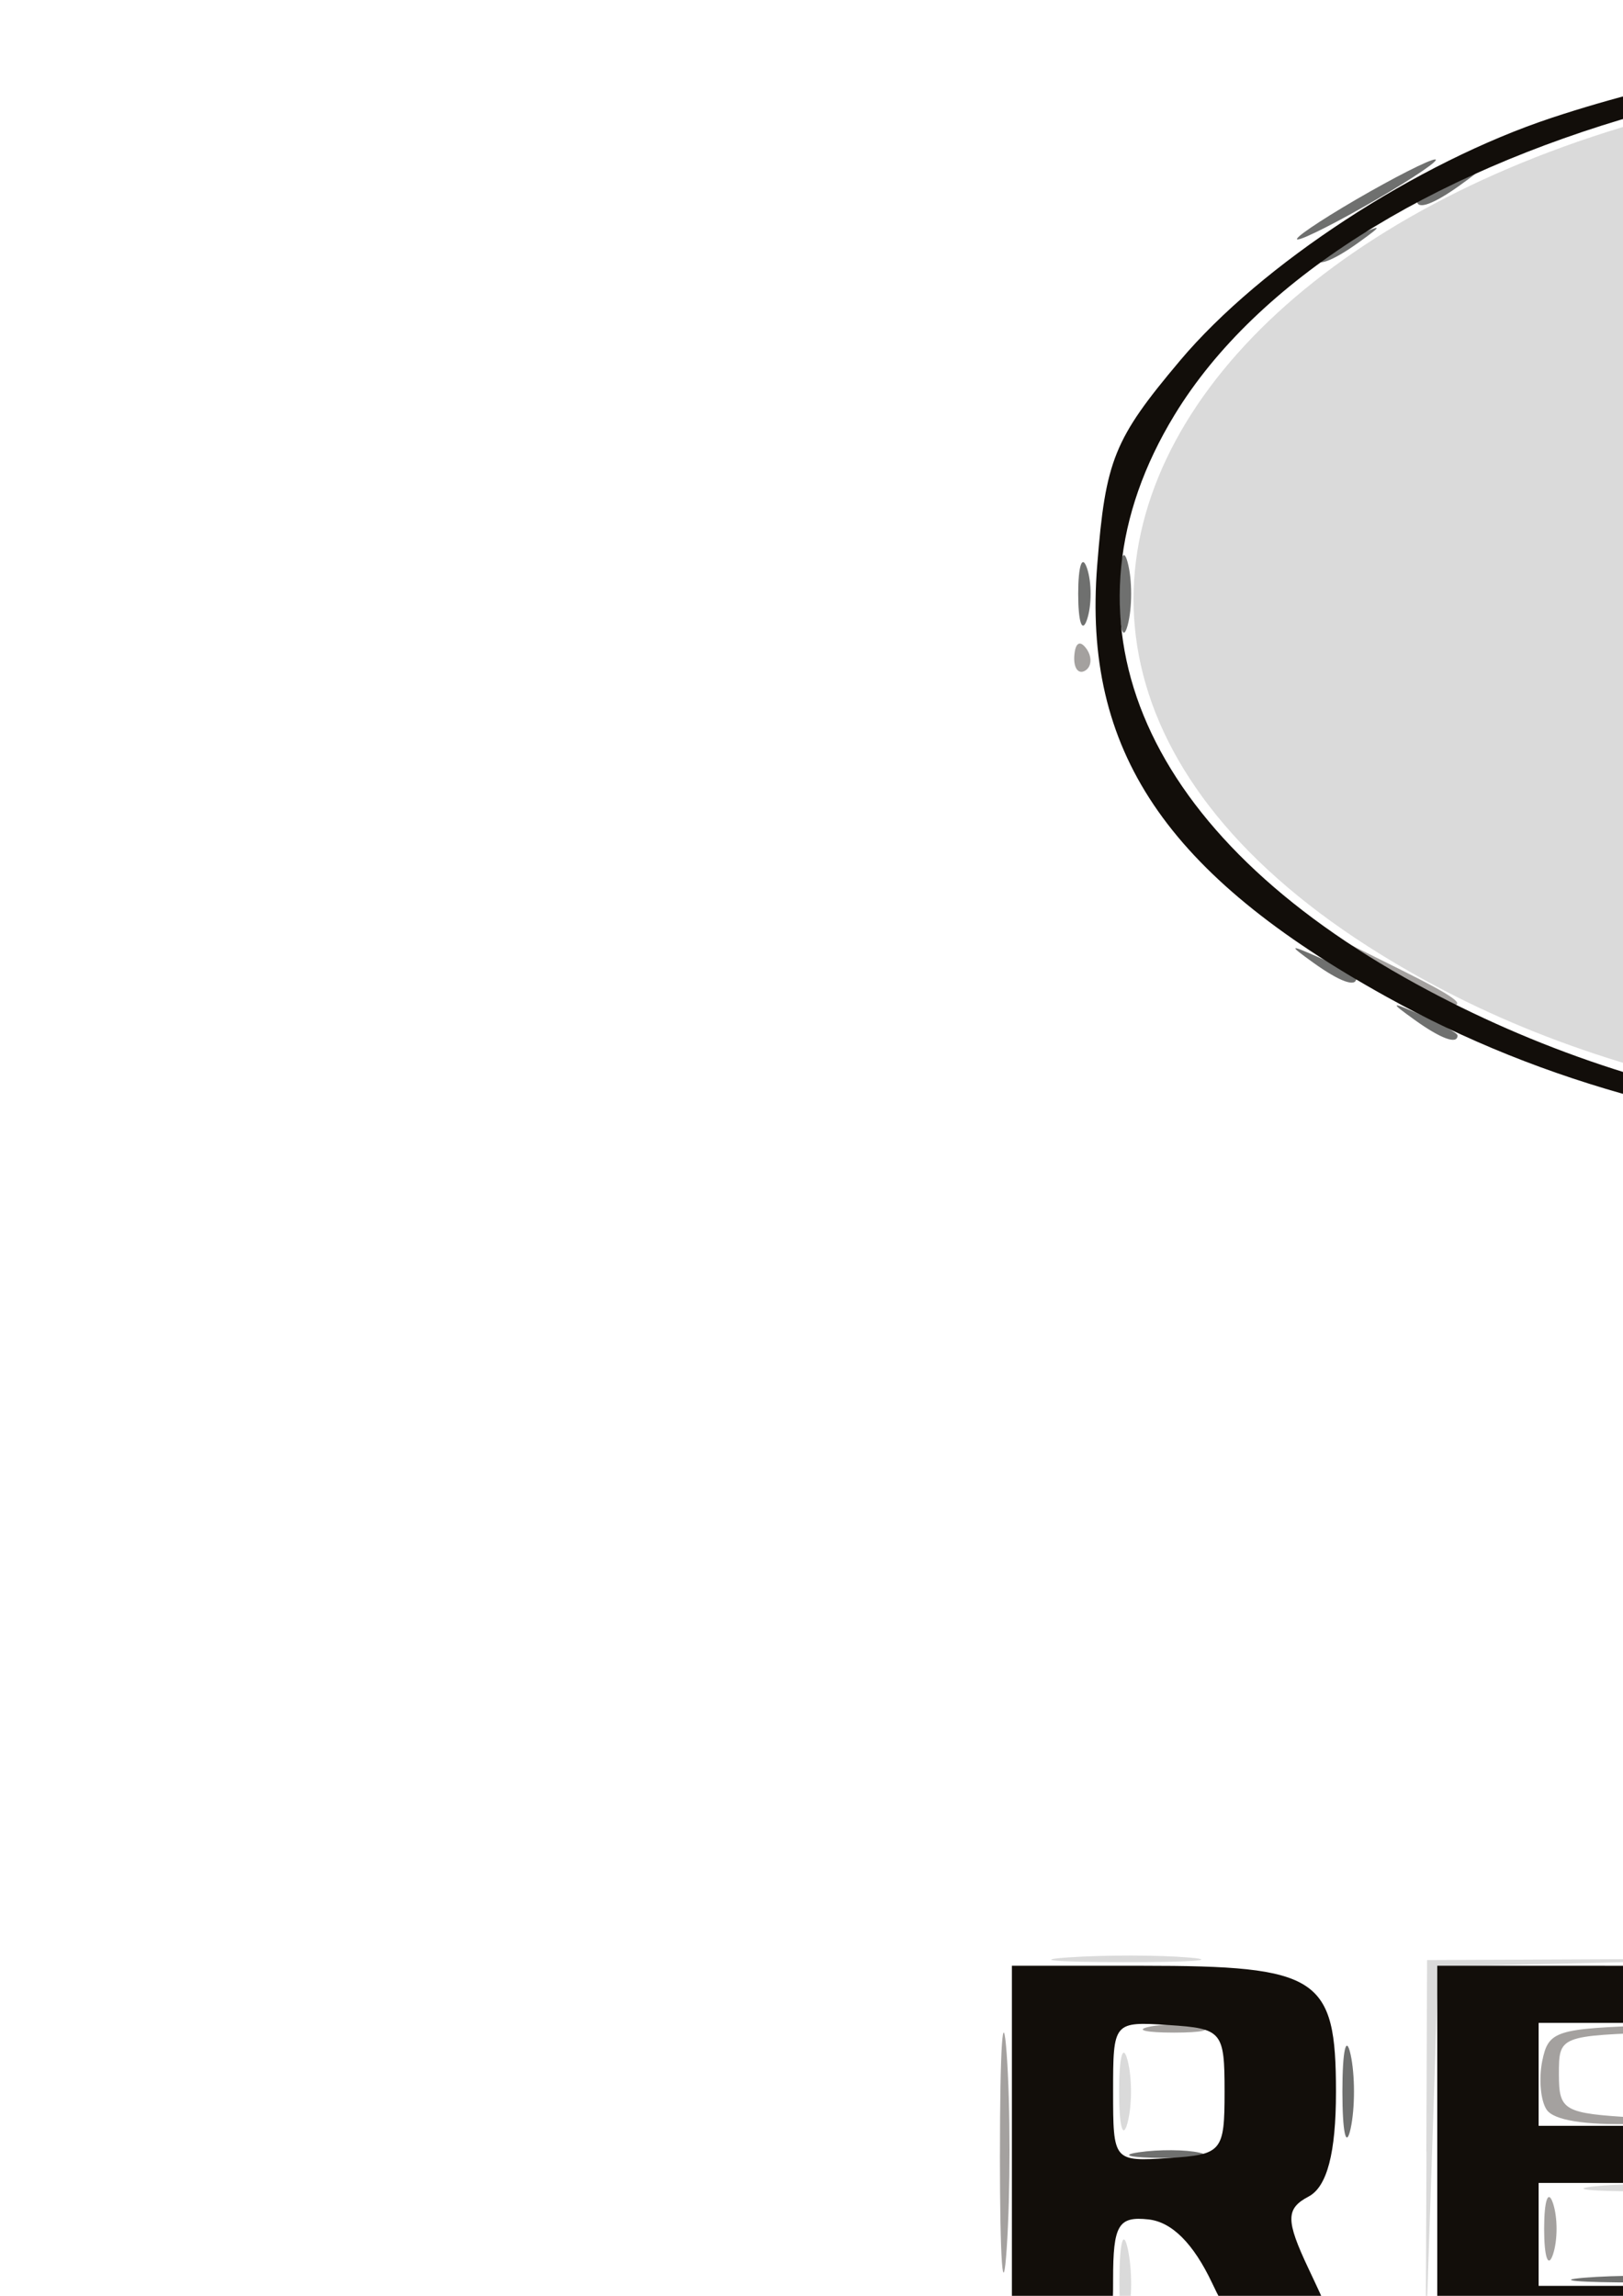 <?xml version="1.0" encoding="UTF-8" standalone="no"?>
<!-- Created with Inkscape (http://www.inkscape.org/) -->

<svg
   width="210mm"
   height="297mm"
   viewBox="0 0 210 297"
   version="1.1"
   id="svg5"
   inkscape:version="1.1.1 (3bf5ae0d25, 2021-09-20)"
   sodipodi:docname="des2.svg"
   xmlns:inkscape="http://www.inkscape.org/namespaces/inkscape"
   xmlns:sodipodi="http://sodipodi.sourceforge.net/DTD/sodipodi-0.dtd"
   xmlns="http://www.w3.org/2000/svg"
   xmlns:svg="http://www.w3.org/2000/svg">
  <sodipodi:namedview
     id="namedview7"
     pagecolor="#ffffff"
     bordercolor="#666666"
     borderopacity="1.0"
     inkscape:pageshadow="2"
     inkscape:pageopacity="0.0"
     inkscape:pagecheckerboard="true"
     inkscape:document-units="mm"
     showgrid="false"
     inkscape:zoom="0.46324355"
     inkscape:cx="1883.4585"
     inkscape:cy="1481.9419"
     inkscape:window-width="1366"
     inkscape:window-height="705"
     inkscape:window-x="-8"
     inkscape:window-y="-8"
     inkscape:window-maximized="1"
     inkscape:current-layer="layer1" />
  <defs
     id="defs2" />
  <g
     inkscape:label="Calque 1"
     inkscape:groupmode="layer"
     id="layer1">
    <g
       id="g647"
       transform="matrix(9.906,0,0,5.59,-94.383,-369.848)">
      <path
         style="fill:#dadada;stroke-width:0.265"
         d="m 31.563,136.593 c 11.18,-0.038 29.397,-0.038 40.481,1e-5 11.085,0.038 1.937,0.07 -20.328,0.07 -22.265,0 -31.334,-0.031 -20.154,-0.07 z m 9.787,-6.152 c 0,-0.946 0.048,-1.333 0.107,-0.86 0.059,0.473 0.059,1.247 0,1.72 -0.059,0.473 -0.107,0.086 -0.107,-0.86 z m 14.839,-2.514 c 2.65e-4,-2.328 0.041,-3.245 0.09,-2.038 0.049,1.207 0.049,3.112 -5.29e-4,4.233 -0.049,1.121 -0.09,0.133 -0.089,-2.195 z m -14.857,-1.852 c 0.003,-0.582 0.057,-0.789 0.12,-0.46 0.063,0.329 0.061,0.805 -0.005,1.058 -0.066,0.253 -0.118,-0.016 -0.115,-0.598 z m -5.16,-5.093 c 7.749,-0.039 20.429,-0.039 28.178,0 7.749,0.039 1.409,0.071 -14.089,0.071 -15.498,0 -21.838,-0.032 -14.089,-0.071 z m -12.023,-2.051 c 0.002,-0.873 0.051,-1.198 0.11,-0.723 0.059,0.476 0.058,1.19 -0.003,1.587 -0.06,0.398 -0.109,0.008 -0.107,-0.865 z m 4.009,-2.976 0.01,-4.432 2.249,-0.018 2.249,-0.018 -2.176,0.095 -2.176,0.095 -0.082,4.355 -0.082,4.355 0.01,-4.432 z m 41.511,2.183 c -7.93e-4,-1.31 0.044,-1.879 0.099,-1.265 0.055,0.614 0.056,1.686 0.002,2.381 -0.055,0.696 -0.1,0.193 -0.101,-1.116 z m 3.14,-2.033 -0.059,-4.414 -0.728,-0.11 -0.728,-0.11 0.736,-0.04 c 0.405,-0.022 0.795,0.114 0.867,0.302 0.072,0.188 0.095,2.242 0.051,4.564 l -0.08,4.223 z m -34.64,1.371 c 0,-0.8 0.05,-1.128 0.11,-0.728 0.061,0.4 0.061,1.055 0,1.455 -0.061,0.4 -0.11,0.073 -0.11,-0.728 z m 16.958,-2.117 c 0,-1.965 0.042,-2.768 0.093,-1.786 0.051,0.982 0.051,2.59 0,3.572 -0.051,0.982 -0.093,0.179 -0.093,-1.786 z m -19.906,2.646 c 0,-0.364 0.06,-0.513 0.133,-0.331 0.073,0.182 0.073,0.48 0,0.661 -0.073,0.182 -0.133,0.033 -0.133,-0.331 z m 16.995,-2.91 c 0,-1.965 0.042,-2.768 0.093,-1.786 0.051,0.982 0.051,2.59 0,3.572 -0.051,0.982 -0.093,0.179 -0.093,-1.786 z m -21.866,1.665 c 0.327,-0.063 0.863,-0.063 1.191,0 0.327,0.063 0.06,0.115 -0.595,0.115 -0.655,0 -0.923,-0.052 -0.595,-0.115 z m -6.205,-2.195 c 0,-0.8 0.05,-1.128 0.11,-0.728 0.061,0.4 0.061,1.055 0,1.455 -0.061,0.4 -0.11,0.073 -0.11,-0.728 z m 36.513,0 c 0,-0.8 0.05,-1.128 0.11,-0.728 0.061,0.4 0.061,1.055 0,1.455 -0.061,0.4 -0.11,0.073 -0.11,-0.728 z m -25.428,-0.397 c 0.005,-0.437 0.065,-0.583 0.132,-0.326 0.067,0.257 0.063,0.615 -0.01,0.794 -0.072,0.179 -0.127,-0.032 -0.122,-0.468 z m 2.901,-0.397 c 0,-0.364 0.06,-0.513 0.133,-0.331 0.073,0.182 0.073,0.48 0,0.661 -0.073,0.182 -0.133,0.033 -0.133,-0.331 z m 7.864,-2.191 c 0.128,-0.128 0.574,-0.189 0.992,-0.137 0.699,0.087 0.681,0.106 -0.232,0.232 -0.569,0.079 -0.893,0.038 -0.76,-0.095 z m 7.657,0.016 c 0.141,-0.141 0.478,-0.21 0.748,-0.152 0.364,0.077 0.297,0.144 -0.257,0.257 -0.483,0.098 -0.657,0.062 -0.491,-0.104 z m 9.806,-0.016 c 0.128,-0.128 0.574,-0.189 0.992,-0.137 0.699,0.087 0.681,0.106 -0.232,0.232 -0.569,0.079 -0.893,0.038 -0.76,-0.095 z m -39.981,-0.118 c 0.476,-0.059 1.19,-0.058 1.587,0.003 0.398,0.06 0.009,0.109 -0.865,0.107 -0.873,-0.002 -1.198,-0.051 -0.723,-0.11 z m 12.039,0.008 c 0.257,-0.067 0.615,-0.063 0.794,0.01 0.179,0.072 -0.031,0.127 -0.468,0.122 -0.437,-0.005 -0.583,-0.065 -0.326,-0.132 z m 4.632,-0.011 c 0.622,-0.056 1.575,-0.055 2.117,0.002 0.542,0.057 0.033,0.103 -1.131,0.102 -1.164,-0.001 -1.608,-0.048 -0.985,-0.103 z m 10.841,0.019 c 0.182,-0.073 0.48,-0.073 0.661,0 0.182,0.073 0.033,0.133 -0.331,0.133 -0.364,0 -0.513,-0.06 -0.331,-0.133 z m 5.953,-0.014 c 0.4,-0.061 1.055,-0.061 1.455,0 0.4,0.061 0.073,0.11 -0.728,0.11 -0.8,0 -1.128,-0.05 -0.728,-0.11 z m 11.509,0.014 c 0.182,-0.073 0.48,-0.073 0.661,0 0.182,0.073 0.033,0.133 -0.331,0.133 -0.364,0 -0.513,-0.06 -0.331,-0.133 z m 6.357,-0.019 c 0.622,-0.056 1.575,-0.055 2.117,0.002 0.542,0.057 0.033,0.103 -1.131,0.102 -1.164,-0.001 -1.608,-0.048 -0.985,-0.103 z m -40.585,-2.304 c -0.081,-0.21 -0.091,-0.597 -0.022,-0.86 0.082,-0.318 0.134,-0.238 0.155,0.238 0.03,0.706 0.059,0.718 2.081,0.807 l 2.051,0.09 -2.059,0.053 c -1.585,0.041 -2.093,-0.035 -2.205,-0.328 z m 5.918,0.19 c 0.473,-0.059 1.247,-0.059 1.72,0 0.473,0.059 0.086,0.107 -0.86,0.107 -0.946,0 -1.333,-0.048 -0.86,-0.107 z m 5.027,-0.002 c 0.618,-0.056 1.63,-0.056 2.249,0 0.618,0.056 0.112,0.101 -1.124,0.101 -1.237,0 -1.743,-0.046 -1.124,-0.101 z m 6.747,-0.004 c 1.419,-0.048 3.741,-0.048 5.159,0 1.419,0.048 0.258,0.086 -2.58,0.086 -2.838,0 -3.999,-0.039 -2.58,-0.086 z m 10.054,0.003 c 0.691,-0.054 1.822,-0.054 2.514,0 0.691,0.054 0.126,0.099 -1.257,0.099 -1.382,0 -1.948,-0.045 -1.257,-0.099 z m -26.789,-3.311 0.132,-2.713 4.034,-0.073 4.034,-0.073 -0.958,1.742 c -0.787,1.432 -0.933,1.928 -0.818,2.785 l 0.14,1.043 -3.348,5.3e-4 -3.348,5.3e-4 0.132,-2.713 z m 10.606,1.719 c 0.279,-0.546 0.857,-1.796 1.284,-2.778 l 0.777,-1.786 h 3.409 3.409 l 1.255,2.379 c 0.69,1.309 1.434,2.559 1.653,2.778 0.355,0.355 -0.293,0.399 -5.948,0.399 h -6.347 z m 15.343,0.427 c 0.459,-0.858 0.113,-2.23 -0.931,-3.683 l -0.94,-1.308 h 2.778 2.778 l 0.003,1.786 c 0.002,0.982 0.077,2.232 0.167,2.778 l 0.164,0.992 h -2.161 c -2.125,0 -2.156,-0.009 -1.858,-0.565 z m 4.52,-0.757 c 0,-0.364 0.06,-0.513 0.133,-0.331 0.073,0.182 0.073,0.48 0,0.661 -0.073,0.182 -0.133,0.033 -0.133,-0.331 z M 34.428,103.454 c 0,-0.364 0.06,-0.513 0.133,-0.331 0.073,0.182 0.073,0.48 0,0.661 -0.073,0.182 -0.133,0.033 -0.133,-0.331 z m 30.518,-0.794 c -0.431,-0.185 -0.446,-0.231 -0.082,-0.246 0.246,-0.01 0.521,0.1 0.611,0.246 0.188,0.304 0.179,0.304 -0.529,0 z m -30.08,-0.181 c 0.191,-0.076 0.419,-0.067 0.507,0.021 0.088,0.088 -0.068,0.15 -0.347,0.139 -0.308,-0.013 -0.371,-0.075 -0.16,-0.16 z m 1.466,-0.547 c 0.071,-0.255 0.203,-2.07 0.293,-4.035 0.235,-5.103 0.175,-4.928 1.763,-5.139 1.51,-0.2 3.913,-1.194 5.125,-2.118 l 0.819,-0.625 1.621,0.531 c 1.42,0.466 1.694,0.669 2.21,1.641 l 0.589,1.11 -2.462,4.549 -2.462,4.549 h -3.812 c -3.503,0 -3.802,-0.037 -3.683,-0.463 z m 12.078,0.237 c 0,-0.124 0.544,-1.39 1.208,-2.812 1.088,-2.329 1.242,-2.536 1.55,-2.089 0.502,0.73 2.798,4.82 2.798,4.985 0,0.078 -1.25,0.141 -2.778,0.141 -1.528,0 -2.778,-0.102 -2.778,-0.226 z m 7.89,-3.544 c -3.91,-5.917 -3.682,-5.422 -3.112,-6.737 0.356,-0.822 0.735,-1.22 1.443,-1.516 0.944,-0.394 0.983,-0.386 2.33,0.526 1.432,0.969 4.212,1.972 5.463,1.972 h 0.73 l 0.177,3.638 c 0.098,2.001 0.246,4.144 0.33,4.763 l 0.153,1.124 H 61.303 58.791 Z M 35.466,101.712 c 0.013,-0.308 0.075,-0.371 0.16,-0.16 0.076,0.191 0.067,0.419 -0.021,0.507 -0.088,0.088 -0.15,-0.068 -0.139,-0.347 z m 28.86,-0.904 c 0,-0.364 0.06,-0.513 0.133,-0.331 0.073,0.182 0.073,0.48 0,0.661 -0.073,0.182 -0.133,0.033 -0.133,-0.331 z M 35.751,97.633 c 0,-0.364 0.06,-0.513 0.133,-0.331 0.073,0.182 0.073,0.48 0,0.661 -0.073,0.182 -0.133,0.033 -0.133,-0.331 z m 28.29,-0.948 c 0.013,-0.308 0.075,-0.371 0.16,-0.16 0.076,0.191 0.067,0.419 -0.021,0.507 -0.088,0.088 -0.15,-0.068 -0.139,-0.347 z M 36.016,93.4 c 0,-0.364 0.06,-0.513 0.133,-0.331 0.073,0.182 0.073,0.48 0,0.661 -0.073,0.182 -0.133,0.033 -0.133,-0.331 z M 32.663,91.601 c -2.054,-0.71 -3.64,-1.752 -5.102,-3.352 -7.339,-8.03 -1.291,-21.182 9.405,-20.449 1.133,0.078 2.515,0.332 3.072,0.564 l 1.012,0.423 -0.917,1.26 c -1.579,2.17 -1.982,3.244 -1.218,3.244 0.114,0 0.413,-0.433 0.665,-0.962 0.828,-1.744 3.17,-3.986 5.228,-5.003 5.626,-2.781 11.557,-1.051 15.302,4.464 0.731,1.077 1.138,1.467 1.33,1.276 0.191,-0.191 -0.142,-0.891 -1.089,-2.287 l -1.364,-2.011 0.995,-0.417 c 0.547,-0.229 1.954,-0.477 3.126,-0.551 3.363,-0.211 6.225,0.795 8.612,3.027 4.264,3.988 5.217,10.473 2.278,15.488 -1.009,1.722 -3.399,3.829 -5.412,4.771 -2.429,1.137 -5.709,1.328 -8.225,0.477 -1.693,-0.572 -3.754,-1.712 -3.744,-2.071 0.003,-0.107 0.475,-0.527 1.049,-0.933 1.131,-0.8 2.914,-2.834 2.914,-3.324 0,-0.614 -0.68,-0.273 -1.315,0.66 -0.881,1.293 -4.302,3.826 -4.67,3.458 -0.273,-0.273 0.541,-1.482 1.092,-1.62 1.289,-0.324 3.283,-2.522 4.431,-4.883 0.94,-1.934 1.111,-2.54 1.117,-3.957 0.007,-1.593 -0.039,-1.716 -0.963,-2.564 -1.017,-0.933 -2.407,-1.359 -3.52,-1.08 -1.204,0.302 -2.49,1.745 -3.688,4.137 -1.326,2.649 -1.73,4.72 -1.239,6.358 0.279,0.931 0.238,1.16 -0.459,2.538 l -0.766,1.515 -0.706,-1.119 c -0.653,-1.035 -0.676,-1.162 -0.301,-1.698 0.784,-1.119 0.498,-1.81 -2.658,-6.429 -3.633,-5.318 -3.655,-5.344 -4.178,-4.91 -0.331,0.275 -0.022,0.914 2.103,4.338 1.371,2.209 2.492,4.167 2.492,4.351 0,1.241 -1.31,-0.349 -6.131,-7.438 -0.114,-0.167 -0.32,-0.145 -0.57,0.063 -0.336,0.279 -0.078,0.901 1.832,4.412 1.223,2.248 2.223,4.267 2.223,4.487 0,0.969 -0.828,0.226 -2.134,-1.916 -3.108,-5.099 -3.665,-5.879 -4.078,-5.72 -0.221,0.085 -0.403,0.306 -0.403,0.491 0,0.185 0.935,1.988 2.078,4.007 1.143,2.019 2.288,4.087 2.546,4.596 l 0.468,0.926 -0.882,-0.794 c -1.137,-1.023 -1.443,-1.375 -2.238,-2.58 -0.667,-1.011 -1.177,-1.283 -1.177,-0.629 0,0.64 2.092,3.213 3.462,4.258 l 1.326,1.011 -1.137,0.76 c -2.575,1.721 -7.017,2.321 -9.872,1.334 z m 39.029,-1.476 c 0,-0.055 0.208,-0.263 0.463,-0.463 0.42,-0.329 0.429,-0.32 0.1,0.1 -0.346,0.441 -0.563,0.581 -0.563,0.363 z m -25.665,-0.429 c -0.342,-0.221 -0.335,-0.257 0.051,-0.261 0.246,-0.002 0.521,0.115 0.611,0.261 0.207,0.335 -0.143,0.335 -0.661,0 z M 72.453,70.447 c -0.329,-0.42 -0.32,-0.429 0.1,-0.1 0.441,0.346 0.581,0.563 0.363,0.563 -0.055,0 -0.263,-0.208 -0.463,-0.463 z"
         id="path661" />
      <path
         style="fill:#b0f4d2;stroke-width:0.265"
         d="m 51.714,162.258 40.346,-0.068 0.073,-12.699 0.073,-12.699 -0.004,12.766 -0.004,12.766 -40.415,10e-4 -40.415,0.001 40.346,-0.068 z m -31.351,-6.136 c 0,-0.137 0.118,-0.322 0.262,-0.411 0.15,-0.093 0.194,0.013 0.104,0.249 -0.176,0.458 -0.366,0.542 -0.366,0.162 z m 10.054,0 c 0,-0.137 0.118,-0.322 0.262,-0.411 0.15,-0.093 0.194,0.013 0.104,0.249 -0.176,0.458 -0.366,0.542 -0.366,0.162 z m 11.113,0 c 0,-0.137 0.118,-0.322 0.262,-0.411 0.15,-0.093 0.194,0.013 0.104,0.249 -0.176,0.458 -0.366,0.542 -0.366,0.162 z m 3.969,0 c 0,-0.137 0.118,-0.322 0.262,-0.411 0.15,-0.093 0.194,0.013 0.104,0.249 -0.176,0.458 -0.366,0.542 -0.366,0.162 z m 39.179,-0.699 c 0.013,-0.308 0.075,-0.371 0.16,-0.16 0.076,0.191 0.067,0.419 -0.021,0.507 -0.088,0.088 -0.15,-0.068 -0.139,-0.347 z m -7.694,-0.507 c 0.342,-0.364 0.681,-0.661 0.754,-0.661 0.073,0 -0.147,0.298 -0.489,0.661 -0.342,0.364 -0.681,0.661 -0.754,0.661 -0.073,0 0.147,-0.298 0.489,-0.661 z m -57.189,-0.199 c 0.133,-0.133 0.524,-0.198 0.868,-0.144 0.53,0.083 0.492,0.121 -0.242,0.242 -0.526,0.087 -0.773,0.048 -0.626,-0.099 z m 21.167,0 c 0.133,-0.133 0.524,-0.198 0.868,-0.144 0.53,0.083 0.492,0.121 -0.242,0.242 -0.526,0.087 -0.773,0.048 -0.626,-0.099 z m 6.827,8e-4 c 0.067,-0.109 0.413,-0.198 0.768,-0.198 0.355,0 0.646,0.089 0.646,0.198 0,0.109 -0.346,0.198 -0.768,0.198 -0.423,0 -0.713,-0.089 -0.646,-0.198 z m 10.96,-0.088 c 0.013,-0.308 0.075,-0.371 0.16,-0.16 0.076,0.191 0.067,0.419 -0.021,0.507 -0.088,0.088 -0.15,-0.068 -0.139,-0.347 z m 5.359,0.034 c 0,-0.212 0.101,-0.323 0.225,-0.246 0.124,0.076 0.156,0.25 0.073,0.385 -0.214,0.346 -0.297,0.307 -0.297,-0.139 z m 17.71,-0.063 c 0.257,-0.067 0.615,-0.063 0.794,0.01 0.179,0.072 -0.031,0.127 -0.468,0.122 -0.437,-0.005 -0.583,-0.065 -0.326,-0.132 z m -61.058,-0.791 c 0.291,-0.08 0.628,-0.281 0.748,-0.446 0.144,-0.198 0.182,-0.165 0.112,0.097 -0.059,0.218 -0.395,0.419 -0.748,0.446 -0.505,0.038 -0.529,0.018 -0.112,-0.097 z m 21.167,0 c 0.291,-0.08 0.628,-0.281 0.748,-0.446 0.144,-0.198 0.182,-0.165 0.112,0.097 -0.059,0.218 -0.395,0.419 -0.748,0.446 -0.505,0.038 -0.529,0.018 -0.112,-0.097 z m 6.374,-0.046 c -0.077,-0.124 0.154,-0.17 0.514,-0.101 0.359,0.069 0.653,0.171 0.653,0.226 0,0.205 -1.032,0.094 -1.167,-0.125 z m 33.711,0.125 c 0,-0.056 0.294,-0.158 0.653,-0.226 0.359,-0.069 0.59,-0.023 0.514,0.101 -0.135,0.219 -1.167,0.33 -1.167,0.125 z m -26.194,-0.949 c 0,-0.141 0.179,-0.188 0.397,-0.104 0.218,0.084 0.397,0.199 0.397,0.256 0,0.057 -0.179,0.104 -0.397,0.104 -0.218,0 -0.397,-0.115 -0.397,-0.256 z m 7.408,-0.141 c 0,-0.218 0.047,-0.397 0.104,-0.397 0.057,0 0.173,0.179 0.256,0.397 0.084,0.218 0.037,0.397 -0.104,0.397 -0.141,0 -0.256,-0.179 -0.256,-0.397 z M 23.855,152.005 c 0.005,-0.437 0.065,-0.583 0.132,-0.326 0.067,0.257 0.063,0.615 -0.01,0.794 -0.072,0.179 -0.127,-0.032 -0.122,-0.468 z m 21.167,0 c 0.005,-0.437 0.065,-0.583 0.132,-0.326 0.067,0.257 0.063,0.615 -0.01,0.794 -0.072,0.179 -0.127,-0.032 -0.122,-0.468 z m 14.278,0.132 c 0,-0.364 0.06,-0.513 0.133,-0.331 0.073,0.182 0.073,0.48 0,0.661 -0.073,0.182 -0.133,0.033 -0.133,-0.331 z m -9.682,-0.187 c -0.144,-0.377 -0.113,-0.407 0.148,-0.148 0.181,0.179 0.262,0.393 0.181,0.474 -0.081,0.082 -0.229,-0.065 -0.329,-0.326 z m 2.253,0.033 c 0.013,-0.308 0.075,-0.371 0.16,-0.16 0.076,0.191 0.067,0.419 -0.021,0.507 -0.088,0.088 -0.15,-0.068 -0.139,-0.347 z m 5.271,-0.047 c 0,-0.159 -0.208,-0.344 -0.463,-0.41 -0.417,-0.109 -0.419,-0.124 -0.016,-0.152 0.477,-0.033 0.902,0.428 0.637,0.692 -0.087,0.087 -0.159,0.029 -0.159,-0.131 z m 6.553,-0.373 c 0.154,-0.154 0.436,-0.227 0.627,-0.164 0.198,0.066 0.078,0.186 -0.28,0.28 -0.44,0.115 -0.543,0.081 -0.347,-0.116 z m 18.318,-0.055 c 0,-0.055 0.208,-0.263 0.463,-0.463 0.42,-0.329 0.429,-0.32 0.1,0.1 -0.346,0.441 -0.563,0.581 -0.563,0.363 z m -60.259,-0.876 c 0.255,-0.067 0.671,-0.067 0.926,0 0.255,0.067 0.046,0.121 -0.463,0.121 -0.509,0 -0.718,-0.054 -0.463,-0.121 z m 21.167,0 c 0.255,-0.067 0.671,-0.067 0.926,0 0.255,0.067 0.046,0.121 -0.463,0.121 -0.509,0 -0.718,-0.054 -0.463,-0.121 z m 6.879,0 c 0.255,-0.067 0.671,-0.067 0.926,0 0.255,0.067 0.046,0.121 -0.463,0.121 -0.509,0 -0.718,-0.054 -0.463,-0.121 z m 33.602,0 c 0.255,-0.067 0.671,-0.067 0.926,0 0.255,0.067 0.046,0.121 -0.463,0.121 -0.509,0 -0.718,-0.054 -0.463,-0.121 z m -54.57,-4.564 c 0,-0.137 0.118,-0.322 0.262,-0.411 0.15,-0.093 0.194,0.013 0.104,0.249 -0.176,0.458 -0.366,0.542 -0.366,0.162 z m 4.233,0 c 0,-0.137 0.118,-0.322 0.262,-0.411 0.15,-0.093 0.194,0.013 0.104,0.249 -0.176,0.458 -0.366,0.542 -0.366,0.162 z m 13.779,-0.17 c 0.013,-0.308 0.075,-0.371 0.16,-0.16 0.076,0.191 0.067,0.419 -0.021,0.507 -0.088,0.088 -0.15,-0.068 -0.139,-0.347 z m 6.602,0.271 c 0.005,-0.137 0.183,-0.48 0.397,-0.763 0.214,-0.282 0.385,-0.402 0.38,-0.265 -0.005,0.137 -0.183,0.48 -0.397,0.763 -0.214,0.282 -0.385,0.402 -0.38,0.265 z m 2.802,-0.259 c -0.091,-0.236 -0.157,-0.569 -0.148,-0.739 0.009,-0.17 0.131,-0.024 0.27,0.325 0.139,0.349 0.206,0.681 0.148,0.739 -0.058,0.058 -0.18,-0.088 -0.27,-0.325 z m 7.243,0.158 c 0,-0.137 0.118,-0.322 0.262,-0.411 0.15,-0.093 0.194,0.013 0.104,0.249 -0.176,0.458 -0.366,0.542 -0.366,0.162 z m -6.329,-0.699 c 0.013,-0.308 0.075,-0.371 0.16,-0.16 0.076,0.191 0.067,0.419 -0.021,0.507 -0.088,0.088 -0.15,-0.068 -0.139,-0.347 z m -7.743,-0.026 c 0.191,-0.076 0.419,-0.067 0.507,0.021 0.088,0.088 -0.068,0.15 -0.347,0.139 -0.308,-0.013 -0.371,-0.075 -0.16,-0.16 z m 9.961,-0.101 c -0.096,-0.155 -0.118,-0.339 -0.048,-0.408 0.069,-0.069 0.197,0.058 0.283,0.282 0.179,0.466 0.026,0.548 -0.234,0.126 z m -31.116,-0.579 c 0.133,-0.133 0.524,-0.198 0.868,-0.144 0.53,0.083 0.492,0.121 -0.242,0.242 -0.526,0.087 -0.773,0.048 -0.626,-0.099 z m 23.893,-0.198 c 0,-0.364 0.06,-0.513 0.133,-0.331 0.073,0.182 0.073,0.48 0,0.661 -0.073,0.182 -0.133,0.033 -0.133,-0.331 z m 10.767,0.198 c 0.133,-0.133 0.524,-0.198 0.868,-0.144 0.53,0.083 0.492,0.121 -0.242,0.242 -0.526,0.087 -0.773,0.048 -0.626,-0.099 z m -33.696,-0.907 c 0.291,-0.08 0.628,-0.281 0.748,-0.446 0.144,-0.198 0.182,-0.165 0.112,0.097 -0.059,0.218 -0.395,0.419 -0.748,0.446 -0.505,0.038 -0.529,0.018 -0.112,-0.097 z m 19.149,-0.283 c -0.329,-0.42 -0.32,-0.429 0.1,-0.1 0.255,0.2 0.463,0.408 0.463,0.463 0,0.218 -0.217,0.078 -0.563,-0.363 z m 15.512,0.283 c 0.291,-0.08 0.628,-0.281 0.748,-0.446 0.144,-0.198 0.182,-0.165 0.112,0.097 -0.059,0.218 -0.395,0.419 -0.748,0.446 -0.505,0.038 -0.529,0.018 -0.112,-0.097 z m -25.912,-0.427 c 0.099,-0.261 0.247,-0.408 0.329,-0.326 0.081,0.082 1.69e-4,0.295 -0.181,0.474 -0.261,0.259 -0.292,0.229 -0.148,-0.148 z m 6.469,-0.826 c 0.171,-0.171 0.35,-0.171 0.522,0 0.171,0.171 0.082,0.261 -0.261,0.261 -0.343,0 -0.432,-0.089 -0.261,-0.261 z m -12.123,-0.552 c 0.005,-0.437 0.065,-0.583 0.132,-0.326 0.067,0.257 0.063,0.615 -0.01,0.794 -0.072,0.179 -0.127,-0.032 -0.122,-0.468 z m 34.66,0 c 0.005,-0.437 0.065,-0.583 0.132,-0.326 0.067,0.257 0.063,0.615 -0.01,0.794 -0.072,0.179 -0.127,-0.032 -0.122,-0.468 z m -6.91,-0.022 c 0.013,-0.308 0.075,-0.371 0.16,-0.16 0.076,0.191 0.067,0.419 -0.021,0.507 -0.088,0.088 -0.15,-0.068 -0.139,-0.347 z m -15.631,-0.375 c -0.616,-0.197 -0.621,-0.214 -0.082,-0.238 0.319,-0.015 0.653,0.093 0.743,0.238 0.09,0.146 0.127,0.253 0.082,0.238 -0.045,-0.015 -0.379,-0.122 -0.743,-0.238 z m 26.988,-0.1 c 0,-0.055 0.208,-0.263 0.463,-0.463 0.42,-0.329 0.429,-0.32 0.1,0.1 -0.346,0.441 -0.563,0.581 -0.563,0.363 z M 30.219,140.578 c 0.255,-0.067 0.671,-0.067 0.926,0 0.255,0.067 0.046,0.121 -0.463,0.121 -0.509,0 -0.718,-0.054 -0.463,-0.121 z m 19.728,0.002 c 0.191,-0.076 0.419,-0.067 0.507,0.021 0.088,0.088 -0.068,0.15 -0.347,0.139 -0.308,-0.013 -0.371,-0.075 -0.16,-0.16 z m 14.932,-0.002 c 0.255,-0.067 0.671,-0.067 0.926,0 0.255,0.067 0.046,0.121 -0.463,0.121 -0.509,0 -0.718,-0.054 -0.463,-0.121 z m -25.689,-6.961 c 0,-0.364 0.06,-0.513 0.133,-0.331 0.073,0.182 0.073,0.48 0,0.661 -0.073,0.182 -0.133,0.033 -0.133,-0.331 z m 21.96,0 c 0,-0.364 0.06,-0.513 0.133,-0.331 0.073,0.182 0.073,0.48 0,0.661 -0.073,0.182 -0.133,0.033 -0.133,-0.331 z m -21.365,-5.689 c -2.65e-4,-2.474 0.039,-3.522 0.088,-2.328 0.049,1.193 0.049,3.217 5.29e-4,4.498 -0.049,1.28 -0.089,0.304 -0.089,-2.17 z m 7.499,2.867 c 0.182,-0.073 0.48,-0.073 0.661,0 0.182,0.073 0.033,0.133 -0.331,0.133 -0.364,0 -0.513,-0.06 -0.331,-0.133 z m 5.292,0 c 0.182,-0.073 0.48,-0.073 0.661,0 0.182,0.073 0.033,0.133 -0.331,0.133 -0.364,0 -0.513,-0.06 -0.331,-0.133 z m 5.207,-0.174 c -0.074,-0.192 -0.1,-1.53 -0.058,-2.974 0.067,-2.312 0.135,-2.635 0.567,-2.718 0.27,-0.052 0.607,0.021 0.748,0.163 0.166,0.166 0.015,0.21 -0.425,0.126 l -0.682,-0.13 v 2.84 2.84 l 0.653,-0.125 c 0.359,-0.069 0.59,-0.023 0.514,0.101 -0.219,0.354 -1.169,0.265 -1.318,-0.123 z m 2.898,-2.693 c 5.29e-4,-1.746 0.043,-2.426 0.095,-1.511 0.052,0.915 0.051,2.344 -0.001,3.175 -0.052,0.831 -0.095,0.082 -0.094,-1.664 z m -12.538,-0.186 c -0.072,-1.558 -0.037,-2.738 0.078,-2.623 0.115,0.115 0.174,1.39 0.131,2.832 l -0.078,2.623 z m 4.067,0.186 c 7.94e-4,-1.455 0.045,-2.017 0.099,-1.248 0.054,0.769 0.053,1.959 -0.001,2.646 -0.054,0.686 -0.098,0.057 -0.097,-1.398 z m -10.482,-0.848 c 0.327,-0.063 0.863,-0.063 1.191,0 0.327,0.063 0.06,0.115 -0.595,0.115 -0.655,0 -0.923,-0.052 -0.595,-0.115 z m 0.269,-2.122 c 0.476,-0.059 1.19,-0.058 1.587,0.003 0.398,0.06 0.009,0.109 -0.865,0.107 -0.873,-0.002 -1.198,-0.051 -0.723,-0.11 z m 13.047,-0.227 c 0.013,-0.308 0.075,-0.371 0.16,-0.16 0.076,0.191 0.067,0.419 -0.021,0.507 -0.088,0.088 -0.15,-0.068 -0.139,-0.347 z"
         id="path659" />
      <path
         style="fill:#a4a19f;stroke-width:0.265"
         d="m 21.993,121.71 c 0,-0.364 0.06,-0.513 0.133,-0.331 0.073,0.182 0.073,0.48 0,0.661 -0.073,0.182 -0.133,0.033 -0.133,-0.331 z m 56.356,0 c 0,-0.364 0.06,-0.513 0.133,-0.331 0.073,0.182 0.073,0.48 0,0.661 -0.073,0.182 -0.133,0.033 -0.133,-0.331 z M 22.589,116.022 c -2.65e-4,-2.474 0.039,-3.522 0.088,-2.328 0.049,1.193 0.049,3.217 5.29e-4,4.498 -0.049,1.28 -0.089,0.304 -0.089,-2.17 z m 9.914,3.63 c -0.087,-0.526 -0.048,-0.773 0.098,-0.626 0.133,0.133 0.198,0.524 0.144,0.868 -0.083,0.53 -0.121,0.492 -0.242,-0.242 z m 35.594,-3.63 c -2.65e-4,-2.474 0.039,-3.522 0.088,-2.328 0.049,1.193 0.049,3.217 5.3e-4,4.498 -0.049,1.28 -0.089,0.304 -0.089,-2.17 z m -27.832,0.746 c -0.056,-3.385 -0.075,-3.491 -0.653,-3.602 l -0.595,-0.115 0.604,-0.036 c 0.332,-0.02 0.663,0.119 0.736,0.309 0.073,0.19 0.095,1.827 0.049,3.638 l -0.084,3.293 z m 1.651,-0.15 c 0.011,-3.317 0.041,-3.508 0.541,-3.532 0.387,-0.019 0.407,0.003 0.074,0.084 -0.396,0.095 -0.467,0.556 -0.541,3.532 l -0.086,3.423 0.012,-3.506 z m -8.261,1.653 c 0,-0.509 0.054,-0.718 0.121,-0.463 0.067,0.255 0.067,0.671 0,0.926 -0.067,0.255 -0.121,0.046 -0.121,-0.463 z m 16.977,-2.91 c 0,-2.11 0.041,-2.973 0.091,-1.918 0.05,1.055 0.05,2.781 0,3.836 -0.05,1.055 -0.091,0.192 -0.091,-1.918 z m -20.935,2.381 c 0,-0.655 0.052,-0.923 0.115,-0.595 0.063,0.327 0.063,0.863 0,1.191 -0.063,0.327 -0.115,0.059 -0.115,-0.595 z m 16.798,0.871 c 0.329,-0.063 0.805,-0.061 1.058,0.005 0.253,0.066 -0.016,0.118 -0.598,0.115 -0.582,-0.003 -0.789,-0.057 -0.46,-0.12 z m 17.463,0 c 0.329,-0.063 0.805,-0.061 1.058,0.005 0.253,0.066 -0.016,0.118 -0.598,0.115 -0.582,-0.003 -0.789,-0.057 -0.46,-0.12 z m -10.417,-3.385 c 5.29e-4,-1.892 0.043,-2.631 0.094,-1.643 0.051,0.988 0.051,2.536 -7.94e-4,3.44 -0.052,0.903 -0.093,0.095 -0.093,-1.797 z m -6.911,2.066 c 0.257,-0.067 0.615,-0.063 0.794,0.01 0.179,0.072 -0.031,0.127 -0.468,0.122 -0.437,-0.005 -0.583,-0.065 -0.326,-0.132 z m 17.463,0 c 0.257,-0.067 0.615,-0.063 0.794,0.01 0.179,0.072 -0.031,0.127 -0.468,0.122 -0.437,-0.005 -0.583,-0.065 -0.326,-0.132 z m 7.166,-3.389 c -7.93e-4,-1.31 0.044,-1.879 0.099,-1.265 0.055,0.614 0.056,1.686 0.002,2.381 -0.055,0.696 -0.1,0.193 -0.101,-1.117 z m -37.583,0.529 c 0.002,-0.873 0.051,-1.198 0.11,-0.723 0.059,0.476 0.058,1.19 -0.003,1.587 -0.06,0.398 -0.109,0.008 -0.107,-0.865 z m -3.946,0.552 c -0.079,-0.206 -0.105,-0.712 -0.058,-1.124 0.081,-0.704 0.17,-0.755 1.459,-0.829 1.224,-0.071 1.385,-0.15 1.487,-0.731 0.101,-0.573 0.111,-0.563 0.082,0.079 -0.03,0.69 -0.109,0.735 -1.421,0.811 -1.387,0.08 -1.389,0.082 -1.389,0.976 0,0.841 0.061,0.903 0.992,1 l 0.992,0.104 -1,0.044 c -0.651,0.029 -1.051,-0.086 -1.144,-0.33 z m -5.197,-1.917 c 0.182,-0.073 0.48,-0.073 0.661,0 0.182,0.073 0.033,0.133 -0.331,0.133 -0.364,0 -0.513,-0.06 -0.331,-0.133 z m 33.338,0 c 0.182,-0.073 0.48,-0.073 0.661,0 0.182,0.073 0.033,0.133 -0.331,0.133 -0.364,0 -0.513,-0.06 -0.331,-0.133 z m 16.277,-0.008 c 0.257,-0.067 0.615,-0.063 0.794,0.01 0.179,0.072 -0.031,0.127 -0.468,0.122 -0.437,-0.005 -0.583,-0.065 -0.326,-0.132 z m 2.91,0 c 0.257,-0.067 0.615,-0.063 0.794,0.01 0.179,0.072 -0.031,0.127 -0.468,0.122 -0.437,-0.005 -0.583,-0.065 -0.326,-0.132 z m -38.502,-3.696 c 0.182,-0.073 0.48,-0.073 0.661,0 0.182,0.073 0.033,0.133 -0.331,0.133 -0.364,0 -0.513,-0.06 -0.331,-0.133 z m 10.054,0 c 0.182,-0.073 0.48,-0.073 0.661,0 0.182,0.073 0.033,0.133 -0.331,0.133 -0.364,0 -0.513,-0.06 -0.331,-0.133 z m 11.25,-0.008 c 0.257,-0.067 0.615,-0.063 0.794,0.01 0.179,0.072 -0.031,0.127 -0.468,0.122 -0.437,-0.005 -0.583,-0.065 -0.326,-0.132 z m 5.801,-0.743 c 0.005,-0.437 0.065,-0.583 0.132,-0.326 0.067,0.257 0.063,0.615 -0.01,0.794 -0.072,0.179 -0.127,-0.032 -0.122,-0.468 z m -30.692,-0.794 c 0.005,-0.437 0.065,-0.583 0.132,-0.326 0.067,0.257 0.063,0.615 -0.01,0.794 -0.072,0.179 -0.127,-0.032 -0.122,-0.468 z m 29.908,-1.191 c 0,-0.509 0.054,-0.718 0.121,-0.463 0.067,0.255 0.067,0.671 0,0.926 -0.067,0.255 -0.121,0.046 -0.121,-0.463 z m -30.437,-1.984 c 0.005,-0.437 0.065,-0.583 0.132,-0.326 0.067,0.257 0.063,0.615 -0.01,0.794 -0.072,0.179 -0.127,-0.032 -0.122,-0.468 z m 30.956,-1.058 c 0.005,-0.437 0.065,-0.583 0.132,-0.326 0.067,0.257 0.063,0.615 -0.01,0.794 -0.072,0.179 -0.127,-0.032 -0.122,-0.468 z m -1.068,-1.72 c 0,-0.364 0.06,-0.513 0.133,-0.331 0.073,0.182 0.073,0.48 0,0.661 -0.073,0.182 -0.133,0.033 -0.133,-0.331 z m -28.046,-0.529 c 0,-0.364 0.06,-0.513 0.133,-0.331 0.073,0.182 0.073,0.48 0,0.661 -0.073,0.182 -0.133,0.033 -0.133,-0.331 z m 27.262,-0.926 c 0.005,-0.437 0.065,-0.583 0.132,-0.326 0.067,0.257 0.063,0.615 -0.01,0.794 -0.072,0.179 -0.127,-0.032 -0.122,-0.468 z M 35.751,98.692 c 0,-0.364 0.06,-0.513 0.133,-0.331 0.073,0.182 0.073,0.48 0,0.661 -0.073,0.182 -0.133,0.033 -0.133,-0.331 z m 28.31,-1.058 c 0,-0.364 0.06,-0.513 0.133,-0.331 0.073,0.182 0.073,0.48 0,0.661 -0.073,0.182 -0.133,0.033 -0.133,-0.331 z M 36.545,97.104 c 0,-0.364 0.06,-0.513 0.133,-0.331 0.073,0.182 0.073,0.48 0,0.661 -0.073,0.182 -0.133,0.033 -0.133,-0.331 z m 26.723,-0.794 c 0,-0.364 0.06,-0.513 0.133,-0.331 0.073,0.182 0.073,0.48 0,0.661 -0.073,0.182 -0.133,0.033 -0.133,-0.331 z M 36.016,94.458 c 0,-0.364 0.06,-0.513 0.133,-0.331 0.073,0.182 0.073,0.48 0,0.661 -0.073,0.182 -0.133,0.033 -0.133,-0.331 z m 27.781,-0.794 c 0,-0.364 0.06,-0.513 0.133,-0.331 0.073,0.182 0.073,0.48 0,0.661 -0.073,0.182 -0.133,0.033 -0.133,-0.331 z M 36.789,93.246 c 0.013,-0.308 0.075,-0.371 0.16,-0.16 0.076,0.191 0.067,0.419 -0.021,0.507 -0.088,0.088 -0.15,-0.068 -0.139,-0.347 z m -0.881,-1.079 c 0.182,-0.073 0.48,-0.073 0.661,0 0.182,0.073 0.033,0.133 -0.331,0.133 -0.364,0 -0.513,-0.06 -0.331,-0.133 z m 27.781,0 c 0.182,-0.073 0.48,-0.073 0.661,0 0.182,0.073 0.033,0.133 -0.331,0.133 -0.364,0 -0.513,-0.06 -0.331,-0.133 z m 8.268,-3.397 c 0.494,-0.509 0.957,-0.926 1.03,-0.926 0.073,0 -0.272,0.417 -0.765,0.926 -0.494,0.509 -0.957,0.926 -1.03,0.926 -0.073,0 0.272,-0.417 0.765,-0.926 z M 27.752,88.704 27.11,87.976 27.838,88.617 c 0.68,0.6 0.849,0.814 0.641,0.814 -0.047,0 -0.375,-0.327 -0.728,-0.728 z m 30.976,-1.257 c 0.494,-0.509 0.957,-0.926 1.03,-0.926 0.073,0 -0.272,0.417 -0.765,0.926 -0.494,0.509 -0.957,0.926 -1.03,0.926 -0.073,0 0.272,-0.417 0.765,-0.926 z m -17.761,-0.066 c -0.329,-0.42 -0.32,-0.429 0.1,-0.1 0.255,0.2 0.463,0.408 0.463,0.463 0,0.218 -0.217,0.078 -0.563,-0.363 z m 0.935,-0.132 -0.504,-0.595 0.595,0.504 c 0.559,0.474 0.716,0.687 0.504,0.687 -0.05,0 -0.318,-0.268 -0.595,-0.595 z M 23.56,81.339 c 0.013,-0.308 0.075,-0.371 0.16,-0.16 0.076,0.191 0.067,0.419 -0.021,0.507 -0.088,0.088 -0.15,-0.068 -0.139,-0.347 z M 61.259,72.95 c 0.099,-0.261 0.247,-0.408 0.329,-0.326 0.081,0.081 1.69e-4,0.295 -0.181,0.474 -0.261,0.259 -0.292,0.229 -0.148,-0.148 z m 10.679,-1.973 -0.641,-0.728 0.728,0.641 c 0.68,0.6 0.849,0.814 0.641,0.814 -0.047,0 -0.375,-0.327 -0.728,-0.728 z M 58.694,69.918 c -0.329,-0.42 -0.32,-0.429 0.1,-0.1 0.441,0.346 0.581,0.563 0.363,0.563 -0.055,0 -0.263,-0.208 -0.463,-0.463 z M 41.53,69.455 c 0.342,-0.364 0.681,-0.661 0.754,-0.661 0.073,0 -0.147,0.298 -0.489,0.661 -0.342,0.364 -0.681,0.661 -0.754,0.661 -0.073,0 0.147,-0.298 0.489,-0.661 z m -0.828,-0.223 c 0.162,-0.195 0.206,-0.453 0.099,-0.572 -0.108,-0.119 -0.042,-0.127 0.147,-0.018 0.265,0.153 0.272,0.284 0.034,0.572 -0.17,0.205 -0.369,0.373 -0.442,0.373 -0.073,0 2.65e-4,-0.16 0.162,-0.355 z m 18.31,-0.018 c -0.239,-0.288 -0.231,-0.419 0.034,-0.572 0.189,-0.109 0.255,-0.101 0.147,0.018 -0.108,0.119 -0.064,0.376 0.099,0.572 0.162,0.195 0.235,0.355 0.162,0.355 -0.073,0 -0.272,-0.168 -0.442,-0.373 z M 62.118,67.025 c 0.191,-0.076 0.419,-0.067 0.507,0.021 0.088,0.088 -0.068,0.15 -0.347,0.139 -0.308,-0.013 -0.371,-0.075 -0.16,-0.16 z M 50.741,65.967 c 0.191,-0.076 0.419,-0.067 0.507,0.021 0.088,0.088 -0.068,0.15 -0.347,0.139 -0.308,-0.013 -0.371,-0.075 -0.16,-0.16 z"
         id="path657" />
      <path
         style="fill:#1bccc0;stroke-width:0.265"
         d="m 39.414,133.617 c 0,-0.521 0.176,-0.529 10.848,-0.529 10.672,0 10.848,0.009 10.848,0.529 0,0.521 -0.176,0.529 -10.848,0.529 -10.672,0 -10.848,-0.009 -10.848,-0.529 z m 0.529,-5.689 v -4.366 h 2.117 c 2.081,0 2.117,0.011 2.117,0.661 0,0.625 -0.079,0.661 -1.455,0.661 h -1.455 v 1.191 1.191 h 1.209 c 1.102,0 1.202,0.052 1.124,0.595 -0.07,0.495 -0.274,0.609 -1.209,0.677 l -1.124,0.081 v 1.837 c 0,1.783 -0.019,1.837 -0.661,1.837 h -0.661 z m 5.938,3.99 c -0.465,-0.34 -0.514,-0.717 -0.514,-3.99 0,-4.17 0.102,-4.366 2.285,-4.366 1.88,0 2.081,0.427 2.081,4.424 0,2.896 -0.057,3.306 -0.529,3.778 -0.635,0.635 -2.543,0.724 -3.323,0.154 z m 2.403,-1.543 c 0.082,-0.327 0.114,-1.667 0.071,-2.977 -0.077,-2.343 -0.088,-2.381 -0.739,-2.381 -0.656,0 -0.662,0.022 -0.738,2.627 -0.042,1.445 -0.016,2.784 0.058,2.977 0.225,0.586 1.184,0.411 1.348,-0.246 z m 3.036,1.389 c -0.472,-0.472 -0.529,-0.882 -0.529,-3.778 0,-3.998 0.201,-4.424 2.081,-4.424 2.182,0 2.285,0.195 2.285,4.366 0,3.273 -0.049,3.65 -0.514,3.99 -0.78,0.57 -2.687,0.482 -3.323,-0.154 z m 2.324,-3.903 0.075,-2.977 h -0.642 c -0.837,0 -0.963,0.397 -0.963,3.043 0,2.628 0.141,3.098 0.894,2.991 0.529,-0.075 0.566,-0.252 0.636,-3.057 z m 2.703,0.066 v -4.366 h 1.701 c 2.482,0 2.532,0.087 2.532,4.366 0,4.279 -0.05,4.366 -2.532,4.366 h -1.701 z m 2.778,0 v -2.91 h -0.661 c -0.656,0 -0.662,0.022 -0.738,2.627 -0.089,3.051 -0.005,3.393 0.803,3.279 0.578,-0.082 0.596,-0.177 0.596,-2.995 z"
         id="path655" />
      <path
         style="fill:#2bf162;stroke-width:0.265"
         d="m 11.368,149.492 v -12.7 h 40.349 40.349 v 12.7 12.7 H 51.717 11.368 Z m 8.251,6.152 c 0.067,-0.583 0.237,-0.745 0.856,-0.816 0.771,-0.088 0.771,-0.086 0.331,0.586 -0.243,0.371 -0.442,0.738 -0.442,0.816 0,0.078 0.642,0.142 1.427,0.142 1.309,0 1.426,-0.049 1.41,-0.595 -0.009,-0.327 0.21,-1.411 0.487,-2.408 l 0.504,-1.812 -0.621,-0.503 c -0.776,-0.628 -1.92,-0.646 -2.647,-0.04 -0.306,0.255 -0.966,1.314 -1.468,2.355 -0.502,1.041 -1.157,2.063 -1.456,2.273 -0.68,0.477 -0.448,0.73 0.67,0.73 0.746,0 0.876,-0.099 0.948,-0.728 z m 1.057,-2.733 c 0.263,-0.754 0.869,-1.268 1.156,-0.981 0.3,0.3 -0.491,1.795 -0.951,1.795 -0.432,0 -0.456,-0.096 -0.205,-0.815 z m 6.629,2.982 c -0.107,-0.521 1.047,-4.549 1.303,-4.549 0.123,0 0.223,-0.119 0.223,-0.265 0,-0.146 -0.668,-0.265 -1.484,-0.265 -1.128,0 -1.451,0.085 -1.348,0.353 0.156,0.406 -0.807,4.151 -1.164,4.529 -0.502,0.53 -0.189,0.7 1.151,0.622 0.974,-0.056 1.368,-0.183 1.318,-0.426 z m 5.938,0.107 c -0.175,-0.455 0.881,-4.391 1.178,-4.391 0.117,0 0.34,0.238 0.496,0.529 0.529,0.989 1.323,0.499 1.323,-0.815 0,-0.471 -0.219,-0.508 -3.014,-0.508 -3.189,0 -3.336,0.059 -3.336,1.345 0,0.669 0.483,0.643 1.239,-0.067 0.336,-0.316 0.669,-0.516 0.74,-0.446 0.18,0.18 -0.851,3.703 -1.18,4.031 -0.531,0.531 -0.247,0.693 1.214,0.693 1.165,0 1.453,-0.08 1.341,-0.372 z m 7.543,-0.356 c 0.067,-0.583 0.237,-0.745 0.856,-0.816 0.771,-0.088 0.771,-0.086 0.331,0.586 -0.243,0.371 -0.442,0.738 -0.442,0.816 0,0.078 0.642,0.142 1.427,0.142 1.309,0 1.426,-0.049 1.41,-0.595 -0.009,-0.327 0.21,-1.411 0.487,-2.408 l 0.504,-1.812 -0.621,-0.503 c -0.776,-0.628 -1.92,-0.646 -2.647,-0.04 -0.306,0.255 -0.966,1.314 -1.468,2.355 -0.502,1.041 -1.157,2.063 -1.456,2.273 -0.68,0.477 -0.448,0.73 0.67,0.73 0.746,0 0.876,-0.099 0.948,-0.728 z m 1.057,-2.733 c 0.263,-0.754 0.869,-1.268 1.156,-0.981 0.3,0.3 -0.491,1.795 -0.951,1.795 -0.432,0 -0.456,-0.096 -0.205,-0.815 z m 5.822,2.733 c 0.06,-0.521 0.253,-0.752 0.679,-0.812 0.614,-0.087 0.856,0.554 0.331,0.878 -0.64,0.395 -0.154,0.661 1.208,0.661 1.282,0 1.454,-0.06 1.327,-0.463 -0.081,-0.255 0.089,-1.237 0.377,-2.183 0.288,-0.946 0.524,-1.809 0.525,-1.918 0.005,-0.47 -1.116,-1.257 -1.791,-1.257 -1.155,0 -1.845,0.675 -2.962,2.897 -0.57,1.135 -1.222,2.134 -1.448,2.221 -0.775,0.297 -0.411,0.703 0.63,0.703 0.939,0 1.049,-0.071 1.124,-0.728 z m 0.745,-2.064 c 0,-0.08 0.182,-0.497 0.404,-0.926 0.412,-0.796 0.922,-1.047 0.916,-0.45 -0.009,0.87 -0.361,1.521 -0.821,1.521 -0.274,0 -0.498,-0.065 -0.498,-0.145 z m 9.934,2.142 c 0.744,-0.744 0.82,-1.261 0.255,-1.73 -0.342,-0.284 -0.307,-0.396 0.265,-0.845 0.767,-0.603 0.835,-1.17 0.221,-1.848 -0.362,-0.4 -0.848,-0.484 -2.806,-0.484 -1.865,0 -2.34,0.075 -2.233,0.353 0.156,0.406 -0.807,4.151 -1.164,4.529 -0.527,0.557 -0.129,0.675 2.288,0.675 2.329,0 2.576,-0.051 3.175,-0.649 z m -2.951,-0.563 c 0.088,-0.23 0.161,-0.587 0.161,-0.794 0,-0.206 0.238,-0.375 0.529,-0.375 0.597,0 0.723,0.759 0.212,1.27 -0.469,0.469 -1.093,0.399 -0.901,-0.101 z m 0.69,-2.451 c 0,-0.57 0.341,-1.099 0.708,-1.099 0.556,0 0.332,1.163 -0.245,1.273 -0.255,0.049 -0.463,-0.03 -0.463,-0.174 z m 8.987,3.151 c 0.671,-1.253 -0.201,-1.885 -1.12,-0.811 -0.466,0.544 -1.252,0.721 -1.252,0.282 0,-0.136 0.122,-0.568 0.271,-0.961 0.259,-0.681 0.294,-0.693 0.773,-0.26 0.475,0.43 0.516,0.426 0.787,-0.08 0.53,-0.99 0.179,-2.26 -0.376,-1.362 -0.301,0.486 -0.699,0.272 -0.614,-0.331 0.114,-0.805 1.164,-0.965 1.403,-0.214 0.095,0.3 0.346,0.545 0.558,0.545 0.422,0 0.996,-1.221 0.756,-1.61 -0.082,-0.133 -1.199,-0.242 -2.482,-0.242 -2.242,0 -2.333,0.023 -2.336,0.595 -0.004,0.832 -0.835,3.65 -1.287,4.366 l -0.376,0.595 h 2.51 c 2.211,0 2.543,-0.061 2.784,-0.512 z m 6.745,-0.345 c 0.198,-0.472 0.305,-0.948 0.236,-1.058 -0.251,-0.406 -0.957,-0.184 -1.463,0.46 -0.488,0.62 -1.276,0.906 -1.276,0.462 0,-0.521 1.072,-3.864 1.344,-4.192 0.259,-0.311 0.073,-0.372 -1.146,-0.372 -1.331,0 -1.455,0.051 -1.458,0.595 -0.004,0.832 -0.835,3.65 -1.287,4.366 l -0.376,0.595 h 2.532 2.532 z m 6.451,0.183 c 0.169,-0.371 0.307,-0.847 0.307,-1.058 0,-0.607 -0.906,-0.449 -1.587,0.277 -1.127,1.2 -1.335,0.85 -0.747,-1.257 0.295,-1.055 0.643,-2.031 0.773,-2.17 0.487,-0.515 0.2,-0.675 -1.209,-0.675 -1.102,0 -1.414,0.085 -1.311,0.355 0.164,0.427 -0.828,4.13 -1.208,4.51 -0.57,0.57 -0.183,0.691 2.203,0.691 2.391,0 2.481,-0.022 2.778,-0.674 z m 3.122,0.277 c -0.249,-0.649 0.109,-1.191 0.785,-1.191 0.725,0 0.809,0.315 0.236,0.888 -0.618,0.618 -0.498,0.699 1.031,0.699 h 1.427 l 0.118,-0.992 c 0.065,-0.546 0.282,-1.563 0.482,-2.26 0.419,-1.459 0.208,-2.025 -0.903,-2.421 -1.328,-0.473 -2.054,0.056 -3.25,2.367 -0.602,1.163 -1.287,2.304 -1.521,2.535 -0.645,0.634 -0.528,0.772 0.66,0.772 0.857,0 1.054,-0.084 0.934,-0.397 z m 1.075,-3.175 c 0.402,-0.842 1.137,-1.281 1.137,-0.679 0,0.735 -0.568,1.605 -1.048,1.605 -0.515,0 -0.518,-0.029 -0.09,-0.926 z M 28.085,145.589 c 0.067,-0.583 0.237,-0.745 0.856,-0.816 0.771,-0.088 0.771,-0.086 0.331,0.586 -0.243,0.371 -0.442,0.738 -0.442,0.816 0,0.078 0.642,0.142 1.427,0.142 1.309,0 1.426,-0.049 1.41,-0.595 -0.009,-0.327 0.21,-1.411 0.487,-2.408 l 0.504,-1.812 -0.621,-0.503 c -0.776,-0.628 -1.92,-0.646 -2.647,-0.04 -0.306,0.255 -0.966,1.314 -1.468,2.355 -0.502,1.041 -1.157,2.063 -1.456,2.273 -0.68,0.477 -0.448,0.73 0.67,0.73 0.746,0 0.876,-0.099 0.948,-0.728 z m 1.057,-2.733 c 0.263,-0.754 0.869,-1.268 1.156,-0.981 0.3,0.3 -0.491,1.795 -0.951,1.795 -0.432,0 -0.456,-0.096 -0.205,-0.815 z m 5.66,2.989 c -0.082,-0.26 0.008,-1.004 0.2,-1.654 l 0.35,-1.182 0.844,1.654 c 0.579,1.135 0.999,1.654 1.337,1.654 0.726,0 0.972,-0.429 1.632,-2.844 0.328,-1.201 0.697,-2.183 0.819,-2.183 0.123,0 0.223,-0.119 0.223,-0.265 0,-0.146 -0.429,-0.265 -0.954,-0.265 -0.779,0 -0.923,0.08 -0.787,0.437 0.092,0.24 0.031,0.851 -0.136,1.357 l -0.303,0.919 -0.696,-1.291 c -0.651,-1.206 -0.771,-1.296 -1.843,-1.373 -1.01,-0.073 -1.129,-0.025 -0.994,0.403 0.171,0.538 -0.737,3.987 -1.161,4.411 -0.486,0.486 -0.285,0.693 0.674,0.693 0.785,0 0.919,-0.079 0.794,-0.472 z m 10.38,0.155 c 0.431,-0.431 0.403,-1.535 -0.038,-1.535 -0.196,0 -0.571,0.238 -0.835,0.529 -0.263,0.291 -0.701,0.529 -0.972,0.529 -0.404,0 -0.462,-0.132 -0.319,-0.728 0.263,-1.101 0.377,-1.196 0.883,-0.738 0.526,0.476 0.88,0.212 1.139,-0.849 0.177,-0.722 -0.213,-1.025 -0.749,-0.581 -0.503,0.417 -0.74,0.177 -0.518,-0.524 0.222,-0.699 1.092,-0.711 1.462,-0.02 0.377,0.705 0.958,0.672 1.156,-0.066 0.332,-1.238 0.296,-1.257 -2.375,-1.257 -2.097,0 -2.516,0.066 -2.397,0.379 0.161,0.421 -0.799,4.107 -1.174,4.503 -0.131,0.138 -0.238,0.347 -0.238,0.463 0,0.349 4.617,0.251 4.974,-0.106 z m 2.831,0.052 c 0.11,-0.177 0.328,-0.177 0.66,0 0.922,0.494 2.359,0.313 3.056,-0.384 1.111,-1.111 0.916,-1.645 -1.203,-3.294 -0.601,-0.468 -0.618,-0.532 -0.185,-0.7 0.317,-0.123 0.689,0.014 1.111,0.411 0.665,0.624 1.455,0.569 1.455,-0.102 0,-0.211 0.068,-0.561 0.152,-0.778 0.153,-0.399 0.128,-0.403 -3.15,-0.495 -1.627,-0.046 -2.456,2.043 -1.202,3.027 1.753,1.376 1.756,1.38 1.035,1.482 -0.423,0.06 -0.809,-0.103 -1.101,-0.463 -0.638,-0.788 -1.193,-0.688 -1.529,0.278 -0.16,0.458 -0.29,0.935 -0.29,1.058 0,0.316 0.992,0.282 1.191,-0.04 z m 8.46,-0.283 c -0.249,-0.786 0.076,-1.833 0.57,-1.833 0.335,0 0.387,0.182 0.254,0.889 -0.207,1.106 0.259,1.561 1.48,1.444 0.867,-0.083 0.876,-0.099 0.786,-1.275 -0.05,-0.655 -0.209,-1.263 -0.353,-1.352 -0.147,-0.091 -0.077,-0.233 0.16,-0.323 0.232,-0.089 0.558,-0.462 0.726,-0.83 0.253,-0.555 0.223,-0.758 -0.176,-1.198 -0.407,-0.45 -0.814,-0.53 -2.688,-0.53 -2.08,0 -2.208,0.033 -2.208,0.567 0,0.808 -1.025,4.144 -1.331,4.333 -0.648,0.4 -0.122,0.656 1.349,0.656 1.504,0 1.594,-0.035 1.431,-0.548 z m 0.507,-3.045 c 0.088,-0.23 0.161,-0.587 0.161,-0.794 0,-0.206 0.179,-0.375 0.397,-0.375 0.475,0 0.526,0.823 0.079,1.27 -0.452,0.452 -0.826,0.393 -0.637,-0.101 z m 5.765,2.866 c 0.067,-0.583 0.237,-0.745 0.856,-0.816 0.771,-0.088 0.771,-0.086 0.331,0.586 -0.243,0.371 -0.442,0.738 -0.442,0.816 0,0.078 0.642,0.142 1.427,0.142 1.309,0 1.426,-0.049 1.41,-0.595 -0.009,-0.327 0.21,-1.411 0.487,-2.408 l 0.504,-1.812 -0.621,-0.503 c -0.776,-0.628 -1.92,-0.646 -2.647,-0.04 -0.306,0.255 -0.966,1.314 -1.468,2.355 -0.502,1.041 -1.157,2.063 -1.456,2.273 -0.68,0.477 -0.448,0.73 0.67,0.73 0.746,0 0.876,-0.099 0.948,-0.728 z m 1.057,-2.733 c 0.263,-0.754 0.869,-1.268 1.156,-0.981 0.3,0.3 -0.491,1.795 -0.951,1.795 -0.432,0 -0.456,-0.096 -0.205,-0.815 z m 6.753,2.553 c 0.034,-1.184 0.235,-1.473 1.026,-1.473 0.575,0 0.631,0.085 0.479,0.728 -0.094,0.4 -0.275,0.841 -0.402,0.979 -0.487,0.531 -0.182,0.699 1.128,0.622 1.298,-0.076 1.361,-0.115 1.424,-0.874 0.092,-1.106 0.906,-3.795 1.204,-3.979 0.624,-0.386 0.121,-0.651 -1.236,-0.651 -1.197,0 -1.455,0.075 -1.334,0.389 0.082,0.214 0.024,0.75 -0.13,1.191 -0.211,0.605 -0.442,0.801 -0.944,0.801 -0.592,0 -0.645,-0.079 -0.483,-0.728 0.1,-0.4 0.369,-0.936 0.599,-1.191 0.393,-0.436 0.323,-0.463 -1.203,-0.463 -1.289,0 -1.591,0.077 -1.476,0.375 0.174,0.452 -0.618,3.492 -1.123,4.312 -0.198,0.322 -0.361,0.65 -0.361,0.728 0,0.078 0.631,0.142 1.403,0.142 h 1.403 z"
         id="path653" />
      <path
         style="fill:#6f706f;stroke-width:0.265"
         d="m 57.487,118.932 c 0.002,-0.873 0.051,-1.198 0.11,-0.723 0.059,0.476 0.058,1.19 -0.003,1.587 -0.06,0.398 -0.109,0.008 -0.107,-0.865 z m 19.073,-2.249 c 0,-2.11 0.041,-2.973 0.091,-1.918 0.05,1.055 0.05,2.781 0,3.836 -0.05,1.055 -0.091,0.192 -0.091,-1.918 z m -46.341,2.192 c 0.4,-0.061 1.055,-0.061 1.455,0 0.4,0.061 0.073,0.11 -0.728,0.11 -0.8,0 -1.128,-0.05 -0.728,-0.11 z m 5.674,0.018 c 0.441,-0.096 0.607,-0.36 0.693,-1.102 l 0.113,-0.976 -0.032,1.058 c -0.028,0.932 -0.111,1.064 -0.693,1.102 -0.553,0.036 -0.567,0.023 -0.081,-0.083 z m 16.485,0.07 c 0,-0.056 0.294,-0.158 0.653,-0.226 0.359,-0.069 0.59,-0.023 0.514,0.101 -0.135,0.219 -1.167,0.33 -1.167,0.125 z m -27.975,-2.992 c 0.257,-0.067 0.615,-0.063 0.794,0.01 0.179,0.072 -0.031,0.127 -0.468,0.122 -0.437,-0.005 -0.583,-0.065 -0.326,-0.132 z m 2.659,-1.404 c 0,-0.946 0.048,-1.333 0.107,-0.86 0.059,0.473 0.059,1.247 0,1.72 -0.059,0.473 -0.107,0.086 -0.107,-0.86 z m 30.45,1.221 c -0.077,-0.202 -0.094,-0.886 -0.038,-1.521 l 0.103,-1.155 0.046,1.371 c 0.04,1.193 0.123,1.386 0.642,1.485 l 0.595,0.115 -0.604,0.036 c -0.332,0.02 -0.667,-0.129 -0.744,-0.331 z m 1.475,-1.407 c -0.07,-0.757 -0.031,-1.279 0.088,-1.16 0.118,0.119 0.176,0.738 0.127,1.376 l -0.088,1.16 z M 36.457,113.687 c -0.098,-0.483 -0.062,-0.657 0.104,-0.491 0.141,0.141 0.21,0.478 0.152,0.748 -0.077,0.364 -0.144,0.297 -0.257,-0.257 z m 37.13,-1.237 c 0,-0.364 0.06,-0.513 0.133,-0.331 0.073,0.182 0.073,0.48 0,0.661 -0.073,0.182 -0.133,0.033 -0.133,-0.331 z m -30.535,-3.086 c 0.182,-0.073 0.48,-0.073 0.661,0 0.182,0.073 0.033,0.133 -0.331,0.133 -0.364,0 -0.513,-0.06 -0.331,-0.133 z m -4.696,-0.607 c 3.569,-0.144 3.572,-0.145 3.65,-0.806 0.061,-0.523 0.021,-0.578 -0.194,-0.265 -0.214,0.312 -0.272,0.228 -0.272,-0.397 0,-0.633 0.057,-0.713 0.281,-0.397 0.22,0.311 0.256,0.241 0.166,-0.323 -0.072,-0.449 -0.013,-0.656 0.157,-0.552 0.164,0.102 0.205,-0.004 0.104,-0.269 -0.103,-0.27 -0.045,-0.413 0.153,-0.374 0.177,0.035 0.305,-0.144 0.285,-0.397 -0.021,-0.262 0.084,-0.386 0.243,-0.287 0.176,0.109 0.215,0.005 0.105,-0.281 -0.096,-0.25 -0.076,-0.393 0.045,-0.319 0.298,0.184 1.438,-1.888 1.227,-2.23 -0.093,-0.15 -0.011,-0.24 0.182,-0.2 0.194,0.04 0.334,-0.133 0.314,-0.387 -0.021,-0.262 0.084,-0.386 0.243,-0.287 0.176,0.109 0.215,0.005 0.105,-0.281 -0.117,-0.306 -0.074,-0.392 0.132,-0.265 0.207,0.128 0.25,0.041 0.132,-0.265 -0.117,-0.306 -0.074,-0.392 0.132,-0.265 0.207,0.128 0.25,0.041 0.132,-0.265 -0.098,-0.256 -0.066,-0.387 0.074,-0.301 0.33,0.204 0.88,-0.848 0.643,-1.231 -0.122,-0.198 -0.066,-0.226 0.165,-0.083 0.257,0.159 0.304,0.095 0.176,-0.237 -0.117,-0.306 -0.074,-0.392 0.132,-0.265 0.207,0.128 0.25,0.041 0.132,-0.265 -0.117,-0.306 -0.074,-0.392 0.132,-0.265 0.207,0.128 0.25,0.041 0.132,-0.265 -0.117,-0.306 -0.074,-0.392 0.132,-0.265 0.207,0.128 0.25,0.041 0.132,-0.265 -0.117,-0.306 -0.074,-0.392 0.132,-0.265 0.207,0.128 0.25,0.041 0.132,-0.265 -0.098,-0.256 -0.066,-0.387 0.074,-0.301 0.33,0.204 0.88,-0.848 0.643,-1.231 -0.122,-0.198 -0.066,-0.226 0.165,-0.083 0.257,0.159 0.304,0.095 0.176,-0.237 -0.096,-0.25 -0.08,-0.396 0.035,-0.325 0.315,0.195 1.972,-2.974 1.796,-3.434 -0.084,-0.22 -0.048,-0.334 0.081,-0.255 0.301,0.186 0.61,-0.605 0.382,-0.976 -0.111,-0.179 -0.046,-0.203 0.176,-0.065 0.257,0.159 0.304,0.095 0.176,-0.237 -0.117,-0.306 -0.074,-0.392 0.132,-0.265 0.207,0.128 0.25,0.041 0.132,-0.265 -0.117,-0.306 -0.074,-0.392 0.132,-0.265 0.201,0.124 0.252,0.047 0.148,-0.225 -0.18,-0.47 0.179,-0.466 1.044,0.009 0.318,0.175 0.764,0.318 0.992,0.318 0.575,0 0.529,0.243 -0.391,2.097 -0.443,0.892 -0.722,1.756 -0.621,1.92 0.121,0.196 0.064,0.224 -0.166,0.081 -0.257,-0.159 -0.304,-0.095 -0.176,0.237 0.117,0.306 0.074,0.392 -0.132,0.265 -0.207,-0.128 -0.25,-0.041 -0.132,0.265 0.104,0.271 0.068,0.388 -0.088,0.292 -0.327,-0.202 -2.71,4.866 -2.521,5.359 0.086,0.224 0.022,0.288 -0.169,0.17 -0.207,-0.128 -0.25,-0.041 -0.132,0.265 0.117,0.306 0.074,0.392 -0.132,0.265 -0.207,-0.128 -0.25,-0.041 -0.132,0.265 0.117,0.306 0.074,0.392 -0.132,0.265 -0.207,-0.128 -0.25,-0.041 -0.132,0.265 0.117,0.306 0.074,0.392 -0.132,0.265 -0.207,-0.128 -0.25,-0.041 -0.132,0.265 0.096,0.25 0.065,0.387 -0.068,0.304 -0.314,-0.194 -0.637,0.817 -0.389,1.219 0.109,0.176 0.076,0.237 -0.077,0.143 -0.331,-0.205 -0.945,1.075 -0.704,1.467 0.113,0.182 0.051,0.208 -0.171,0.071 -0.259,-0.16 -0.309,-0.069 -0.198,0.356 0.097,0.369 0.049,0.509 -0.136,0.395 -0.182,-0.112 -0.222,-0.012 -0.111,0.278 0.117,0.306 0.074,0.392 -0.132,0.265 -0.207,-0.128 -0.25,-0.041 -0.132,0.265 0.103,0.27 0.068,0.388 -0.087,0.292 -0.239,-0.147 -0.364,0.274 -0.333,1.124 0.006,0.18 -0.114,0.25 -0.268,0.155 -0.176,-0.109 -0.215,-0.005 -0.105,0.281 0.103,0.27 0.068,0.388 -0.087,0.292 -0.271,-0.168 -0.288,-0.131 -0.392,0.871 l -0.063,0.604 6.447,-0.075 c 3.546,-0.041 6.447,0.014 6.447,0.123 -1.11e-4,0.109 -2.99,0.198 -6.643,0.198 -5.887,0 -6.625,-0.047 -6.486,-0.409 0.142,-0.37 0.1,-0.37 -0.427,0 -0.697,0.488 -1.824,0.534 -2.266,0.092 -0.247,-0.247 -0.318,-0.247 -0.318,0 0,0.234 -0.955,0.303 -3.638,0.263 l -3.638,-0.054 z m 22.345,-0.21 c 0.141,-0.371 0.11,-0.397 -0.157,-0.132 -0.183,0.182 -0.702,0.331 -1.153,0.331 -0.451,0 -0.969,-0.149 -1.151,-0.331 -0.182,-0.182 -0.474,-0.336 -0.648,-0.343 -0.175,-0.007 -0.285,-0.163 -0.246,-0.347 0.096,-0.451 -0.775,-1.895 -1.043,-1.73 -0.117,0.072 -0.135,-0.073 -0.039,-0.322 0.117,-0.306 0.074,-0.392 -0.132,-0.265 -0.207,0.128 -0.25,0.041 -0.132,-0.265 0.117,-0.306 0.074,-0.392 -0.132,-0.265 -0.207,0.128 -0.25,0.041 -0.132,-0.265 0.117,-0.306 0.074,-0.392 -0.132,-0.265 -0.207,0.128 -0.25,0.041 -0.132,-0.265 0.128,-0.332 0.08,-0.396 -0.176,-0.237 -0.221,0.137 -0.287,0.114 -0.178,-0.063 0.194,-0.314 -0.975,-2.534 -1.21,-2.299 -0.083,0.083 -0.133,-0.066 -0.111,-0.33 0.022,-0.264 -0.105,-0.452 -0.282,-0.418 -0.198,0.039 -0.257,-0.105 -0.153,-0.374 0.112,-0.291 0.065,-0.374 -0.139,-0.248 -0.207,0.128 -0.25,0.041 -0.132,-0.265 0.11,-0.286 0.071,-0.39 -0.105,-0.281 -0.159,0.098 -0.264,-0.026 -0.243,-0.287 0.02,-0.253 -0.108,-0.432 -0.285,-0.397 -0.198,0.039 -0.257,-0.105 -0.153,-0.374 0.112,-0.291 0.065,-0.374 -0.139,-0.248 -0.207,0.128 -0.25,0.041 -0.132,-0.265 0.11,-0.286 0.071,-0.39 -0.105,-0.281 -0.159,0.098 -0.264,-0.026 -0.243,-0.287 0.02,-0.253 -0.108,-0.432 -0.285,-0.397 -0.202,0.04 -0.257,-0.107 -0.149,-0.397 0.146,-0.391 0.11,-0.409 -0.245,-0.121 -0.235,0.191 -0.055,-0.355 0.413,-1.252 0.831,-1.592 1.455,-2.211 1.393,-1.381 -0.018,0.243 0.111,0.414 0.288,0.379 0.177,-0.035 0.258,0.102 0.18,0.304 -0.077,0.202 0.005,0.457 0.183,0.567 0.22,0.136 0.255,0.09 0.109,-0.146 -0.143,-0.231 -0.111,-0.283 0.096,-0.155 0.17,0.105 0.243,0.3 0.161,0.432 -0.199,0.322 0.372,1.362 0.653,1.188 0.122,-0.075 0.205,0.07 0.185,0.323 -0.02,0.253 0.099,0.435 0.263,0.404 0.165,-0.031 0.284,0.148 0.265,0.397 -0.019,0.249 0.1,0.428 0.265,0.397 0.165,-0.031 0.284,0.148 0.265,0.397 -0.019,0.249 0.1,0.428 0.265,0.397 0.165,-0.031 0.284,0.148 0.265,0.397 -0.019,0.249 0.11,0.424 0.286,0.39 0.177,-0.035 0.258,0.102 0.18,0.304 -0.077,0.202 0.005,0.457 0.183,0.567 0.224,0.139 0.257,0.086 0.108,-0.172 -0.126,-0.216 -0.116,-0.281 0.022,-0.154 0.131,0.119 0.239,0.417 0.241,0.661 0.002,0.244 0.138,0.419 0.303,0.389 0.165,-0.031 0.284,0.148 0.265,0.397 -0.019,0.249 0.123,0.42 0.315,0.38 0.193,-0.04 0.277,0.046 0.187,0.191 -0.228,0.368 0.649,1.635 0.987,1.426 0.152,-0.094 0.202,-0.051 0.112,0.096 -0.091,0.147 0.019,0.492 0.243,0.768 0.224,0.276 0.321,0.323 0.214,0.105 -0.112,-0.229 -0.094,-0.305 0.043,-0.18 0.131,0.119 0.239,0.417 0.241,0.661 0.002,0.244 0.148,0.416 0.325,0.381 0.198,-0.039 0.257,0.105 0.153,0.374 -0.092,0.24 -0.058,0.369 0.076,0.286 0.138,-0.085 0.228,0.441 0.208,1.213 l -0.035,1.364 2.152,0.149 2.152,0.149 -2.343,0.049 c -2.133,0.045 -2.328,0.008 -2.167,-0.414 z m 0.451,-1.389 c 0,-0.364 0.06,-0.513 0.133,-0.331 0.073,0.182 0.073,0.48 0,0.661 -0.073,0.182 -0.133,0.033 -0.133,-0.331 z m -26.163,-1.058 c 0,-0.655 0.052,-0.923 0.115,-0.595 0.063,0.327 0.063,0.863 0,1.191 -0.063,0.327 -0.115,0.059 -0.115,-0.595 z m -0.54,0 c 0,-0.509 0.054,-0.718 0.121,-0.463 0.067,0.255 0.067,0.671 0,0.926 -0.067,0.255 -0.121,0.046 -0.121,-0.463 z m 30.432,-1.191 c 0.003,-0.582 0.057,-0.789 0.12,-0.46 0.063,0.329 0.061,0.805 -0.005,1.058 -0.066,0.253 -0.118,-0.016 -0.115,-0.598 z m 0.524,0.132 c 0,-0.509 0.054,-0.718 0.121,-0.463 0.067,0.255 0.067,0.671 0,0.926 -0.067,0.255 -0.121,0.046 -0.121,-0.463 z m -27.975,-2.559 c 3.19,-0.192 6.688,-0.203 6.575,-0.021 -0.068,0.109 -1.873,0.176 -4.01,0.149 -2.138,-0.027 -3.292,-0.085 -2.564,-0.129 z m 12.116,-0.019 c 0.988,-0.051 2.536,-0.051 3.44,7.9e-4 0.903,0.051 0.095,0.093 -1.797,0.093 -1.892,-5.3e-4 -2.631,-0.043 -1.643,-0.094 z m 11.556,0.004 c 1.559,-0.058 2.59,-0.214 2.732,-0.413 0.162,-0.228 0.197,-0.206 0.12,0.077 -0.086,0.317 -0.633,0.4 -2.732,0.413 l -2.624,0.016 z m -24.79,-2.718 c 0,-0.655 0.052,-0.923 0.115,-0.595 0.063,0.327 0.063,0.863 0,1.191 -0.063,0.327 -0.115,0.059 -0.115,-0.595 z m -0.559,0 c 0,-0.364 0.06,-0.513 0.133,-0.331 0.073,0.182 0.073,0.48 0,0.661 -0.073,0.182 -0.133,0.033 -0.133,-0.331 z m 27.806,-0.926 c 0.003,-0.582 0.057,-0.789 0.12,-0.46 0.063,0.329 0.061,0.805 -0.005,1.058 -0.066,0.253 -0.118,-0.016 -0.115,-0.598 z m 0.514,0 c 0.005,-0.437 0.065,-0.583 0.132,-0.326 0.067,0.257 0.063,0.615 -0.01,0.794 -0.072,0.179 -0.127,-0.031 -0.122,-0.468 z m -27.502,-3.175 c 0.003,-0.582 0.057,-0.789 0.12,-0.46 0.063,0.329 0.061,0.805 -0.005,1.058 -0.066,0.253 -0.118,-0.016 -0.115,-0.598 z m -0.554,-0.132 c 0,-0.364 0.06,-0.513 0.133,-0.331 0.073,0.182 0.073,0.48 0,0.661 -0.073,0.182 -0.133,0.033 -0.133,-0.331 z m 27.282,-0.794 c 0,-0.655 0.052,-0.923 0.115,-0.595 0.063,0.327 0.063,0.863 0,1.191 -0.063,0.327 -0.115,0.06 -0.115,-0.595 z m 0.499,0 c 0,-0.364 0.06,-0.513 0.133,-0.331 0.073,0.182 0.073,0.48 0,0.661 -0.073,0.182 -0.133,0.033 -0.133,-0.331 z M 34.602,92.69 c 0.191,-0.076 0.419,-0.067 0.507,0.021 0.088,0.088 -0.068,0.15 -0.347,0.139 -0.308,-0.013 -0.371,-0.075 -0.16,-0.16 z m 3.44,0 c 0.191,-0.076 0.419,-0.067 0.507,0.021 0.088,0.088 -0.068,0.15 -0.347,0.139 -0.308,-0.013 -0.371,-0.075 -0.16,-0.16 z m 23.548,0 c 0.191,-0.076 0.419,-0.067 0.507,0.021 0.088,0.088 -0.068,0.15 -0.347,0.139 -0.308,-0.013 -0.371,-0.075 -0.16,-0.16 z M 48.585,92.192 c 0.069,-0.179 -0.02,-0.416 -0.198,-0.526 -0.22,-0.136 -0.255,-0.09 -0.109,0.146 0.139,0.224 0.11,0.282 -0.08,0.165 -0.162,-0.1 -0.219,-0.376 -0.128,-0.613 0.12,-0.312 0.068,-0.372 -0.185,-0.215 -0.233,0.144 -0.287,0.114 -0.162,-0.088 0.104,-0.168 0.016,-0.552 -0.195,-0.853 -0.278,-0.397 -0.421,-0.452 -0.518,-0.199 -0.074,0.192 -0.105,0.014 -0.07,-0.395 0.043,-0.498 0.318,-0.9 0.833,-1.213 0.791,-0.481 1.779,-0.64 1.536,-0.248 -0.157,0.254 0.538,1.341 0.733,1.146 0.323,-0.323 0.011,1.674 -0.375,2.404 -0.406,0.767 -1.353,1.195 -1.082,0.49 z m -13.863,-0.034 c 0.257,-0.067 0.615,-0.063 0.794,0.01 0.179,0.072 -0.031,0.127 -0.468,0.122 -0.437,-0.005 -0.583,-0.065 -0.326,-0.132 z m 2.26,0.003 c 0.191,-0.076 0.419,-0.067 0.507,0.021 0.088,0.088 -0.068,0.15 -0.347,0.139 -0.308,-0.013 -0.371,-0.075 -0.16,-0.16 z m 25.648,0.005 c 0.182,-0.073 0.48,-0.073 0.661,0 0.182,0.073 0.033,0.133 -0.331,0.133 -0.364,0 -0.513,-0.06 -0.331,-0.133 z m 2.117,0 c 0.182,-0.073 0.48,-0.073 0.661,0 0.182,0.073 0.033,0.133 -0.331,0.133 -0.364,0 -0.513,-0.06 -0.331,-0.133 z M 28.003,89.762 c -0.329,-0.42 -0.32,-0.429 0.1,-0.1 0.255,0.2 0.463,0.408 0.463,0.463 0,0.218 -0.217,0.078 -0.563,-0.363 z m 17.016,-0.732 c -0.482,-0.209 -1.012,-0.354 -1.178,-0.32 -0.166,0.033 -0.319,-0.118 -0.34,-0.336 -0.094,-0.979 -0.132,-1.081 -0.354,-0.945 -0.129,0.08 -0.218,-0.062 -0.198,-0.315 0.02,-0.253 -0.108,-0.432 -0.285,-0.397 -0.198,0.039 -0.257,-0.105 -0.153,-0.374 0.112,-0.291 0.065,-0.374 -0.139,-0.248 -0.207,0.128 -0.25,0.041 -0.132,-0.265 0.117,-0.306 0.074,-0.392 -0.132,-0.265 -0.207,0.128 -0.25,0.041 -0.132,-0.265 0.11,-0.286 0.071,-0.39 -0.105,-0.281 -0.159,0.098 -0.264,-0.026 -0.243,-0.287 0.02,-0.253 -0.108,-0.432 -0.285,-0.397 -0.198,0.039 -0.257,-0.105 -0.153,-0.374 0.112,-0.291 0.065,-0.374 -0.139,-0.248 -0.207,0.128 -0.25,0.041 -0.132,-0.265 0.11,-0.286 0.071,-0.39 -0.105,-0.281 -0.159,0.098 -0.264,-0.026 -0.243,-0.287 0.02,-0.253 -0.108,-0.432 -0.285,-0.397 -0.198,0.039 -0.257,-0.105 -0.153,-0.374 0.112,-0.291 0.065,-0.374 -0.139,-0.248 -0.207,0.128 -0.25,0.041 -0.132,-0.265 0.128,-0.332 0.08,-0.396 -0.176,-0.237 -0.231,0.143 -0.287,0.114 -0.165,-0.083 0.237,-0.383 -0.313,-1.435 -0.643,-1.231 -0.14,0.087 -0.172,-0.044 -0.074,-0.301 0.096,-0.251 0.066,-0.387 -0.069,-0.304 -0.134,0.083 -0.243,-0.116 -0.243,-0.442 0,-0.326 0.132,-0.592 0.294,-0.592 0.162,0 0.281,0.189 0.265,0.419 -0.016,0.23 0.115,0.391 0.292,0.356 0.189,-0.037 0.257,0.104 0.166,0.342 -0.098,0.256 -0.022,0.376 0.208,0.328 0.226,-0.048 0.331,0.109 0.279,0.413 -0.046,0.269 0.03,0.419 0.169,0.334 0.139,-0.086 0.236,0.051 0.216,0.304 -0.02,0.253 0.108,0.432 0.285,0.397 0.198,-0.039 0.257,0.105 0.153,0.374 -0.114,0.297 -0.067,0.375 0.148,0.242 0.174,-0.107 0.299,-0.097 0.278,0.023 -0.089,0.513 0.042,0.9 0.259,0.766 0.129,-0.08 0.218,0.062 0.198,0.315 -0.02,0.253 0.108,0.432 0.285,0.397 0.198,-0.039 0.257,0.105 0.153,0.374 -0.104,0.272 -0.062,0.372 0.112,0.264 0.159,-0.098 0.264,0.026 0.243,0.287 -0.02,0.253 0.108,0.432 0.285,0.397 0.177,-0.035 0.258,0.102 0.18,0.304 -0.077,0.202 0.005,0.457 0.183,0.567 0.22,0.136 0.255,0.09 0.109,-0.146 -0.143,-0.231 -0.111,-0.283 0.096,-0.155 0.17,0.105 0.238,0.308 0.15,0.449 -0.088,0.142 -0.015,0.431 0.16,0.643 0.355,0.428 1.174,0.538 0.918,0.124 -0.093,-0.15 0.014,-0.194 0.249,-0.104 0.26,0.1 0.411,0.01 0.411,-0.246 0,-0.654 -0.302,-1.249 -0.554,-1.093 -0.129,0.079 -0.155,-0.06 -0.06,-0.31 0.117,-0.306 0.074,-0.392 -0.132,-0.265 -0.207,0.128 -0.25,0.041 -0.132,-0.265 0.117,-0.306 0.074,-0.392 -0.132,-0.265 -0.207,0.128 -0.25,0.041 -0.132,-0.265 0.128,-0.332 0.08,-0.396 -0.176,-0.237 -0.233,0.144 -0.287,0.114 -0.162,-0.088 0.222,-0.36 -0.464,-1.448 -0.74,-1.172 -0.104,0.104 -0.103,-0.036 0.003,-0.31 0.132,-0.344 0.097,-0.44 -0.115,-0.309 -0.207,0.128 -0.25,0.041 -0.132,-0.265 0.117,-0.306 0.074,-0.392 -0.132,-0.265 -0.207,0.128 -0.25,0.041 -0.132,-0.265 0.128,-0.332 0.08,-0.396 -0.176,-0.237 -0.231,0.143 -0.287,0.114 -0.165,-0.083 0.237,-0.383 -0.313,-1.435 -0.643,-1.231 -0.14,0.087 -0.172,-0.044 -0.074,-0.301 0.117,-0.306 0.074,-0.392 -0.132,-0.265 -0.207,0.128 -0.25,0.041 -0.132,-0.265 0.117,-0.306 0.074,-0.392 -0.132,-0.265 -0.207,0.128 -0.25,0.041 -0.132,-0.265 0.105,-0.273 0.069,-0.389 -0.091,-0.29 -0.146,0.09 -0.265,-0.007 -0.265,-0.217 0,-0.307 0.076,-0.318 0.393,-0.055 0.216,0.18 0.464,0.323 0.551,0.319 0.087,-0.004 0.122,0.146 0.079,0.335 -0.043,0.189 0.07,0.311 0.252,0.272 0.182,-0.039 0.336,0.168 0.343,0.459 0.007,0.291 0.147,0.504 0.312,0.473 0.165,-0.031 0.284,0.148 0.265,0.397 -0.019,0.249 0.123,0.42 0.315,0.38 0.193,-0.04 0.286,0.032 0.207,0.159 -0.079,0.128 0.04,0.458 0.265,0.734 0.224,0.276 0.321,0.335 0.215,0.13 -0.124,-0.238 -0.087,-0.306 0.101,-0.19 0.162,0.1 0.231,0.344 0.155,0.543 -0.076,0.199 0.007,0.452 0.185,0.562 0.224,0.139 0.257,0.086 0.108,-0.172 -0.126,-0.216 -0.116,-0.281 0.022,-0.154 0.131,0.119 0.239,0.417 0.241,0.661 0.002,0.244 0.138,0.419 0.303,0.389 0.165,-0.031 0.284,0.148 0.265,0.397 -0.019,0.249 0.123,0.42 0.315,0.38 0.193,-0.04 0.284,0.035 0.202,0.167 -0.195,0.315 0.842,1.625 1.286,1.625 0.68,0 1.043,-0.753 0.712,-1.478 -0.168,-0.368 -0.422,-0.596 -0.565,-0.508 -0.154,0.095 -0.189,-0.024 -0.086,-0.293 0.11,-0.286 0.071,-0.39 -0.105,-0.281 -0.159,0.098 -0.264,-0.026 -0.243,-0.287 0.02,-0.253 -0.108,-0.432 -0.285,-0.397 -0.198,0.039 -0.257,-0.105 -0.153,-0.374 0.114,-0.297 0.067,-0.375 -0.148,-0.242 -0.174,0.107 -0.299,0.097 -0.278,-0.023 0.089,-0.513 -0.042,-0.9 -0.259,-0.766 -0.129,0.08 -0.218,-0.062 -0.198,-0.315 0.02,-0.253 -0.108,-0.432 -0.285,-0.397 -0.198,0.039 -0.257,-0.105 -0.153,-0.374 0.104,-0.272 0.062,-0.372 -0.112,-0.264 -0.159,0.098 -0.264,-0.026 -0.243,-0.287 0.02,-0.253 -0.099,-0.435 -0.263,-0.404 -0.165,0.031 -0.284,-0.148 -0.265,-0.397 0.019,-0.249 -0.11,-0.424 -0.286,-0.39 -0.198,0.039 -0.257,-0.105 -0.153,-0.374 0.104,-0.272 0.062,-0.372 -0.112,-0.264 -0.159,0.098 -0.264,-0.026 -0.243,-0.287 0.02,-0.253 -0.093,-0.437 -0.25,-0.409 -0.158,0.028 -0.287,-0.109 -0.287,-0.306 0,-0.208 0.165,-0.294 0.396,-0.205 0.286,0.11 0.335,0.047 0.178,-0.224 -0.129,-0.223 -0.12,-0.286 0.023,-0.155 0.132,0.121 0.256,0.33 0.274,0.463 0.018,0.133 0.048,0.362 0.066,0.507 0.018,0.146 0.182,0.235 0.364,0.198 0.186,-0.037 0.296,0.139 0.252,0.401 -0.044,0.264 0.065,0.437 0.252,0.397 0.182,-0.039 0.336,0.168 0.343,0.459 0.007,0.291 0.147,0.504 0.312,0.473 0.165,-0.031 0.284,0.148 0.265,0.397 -0.019,0.249 0.1,0.428 0.265,0.397 0.165,-0.031 0.284,0.148 0.265,0.397 -0.019,0.249 0.1,0.428 0.265,0.397 0.165,-0.031 0.284,0.148 0.265,0.397 -0.019,0.249 0.123,0.42 0.315,0.38 0.193,-0.04 0.286,0.032 0.207,0.159 -0.079,0.128 0.04,0.458 0.265,0.734 0.224,0.276 0.321,0.335 0.215,0.13 -0.124,-0.238 -0.087,-0.306 0.101,-0.19 0.162,0.1 0.231,0.344 0.155,0.543 -0.076,0.199 0.007,0.452 0.185,0.562 0.224,0.139 0.257,0.086 0.108,-0.172 -0.126,-0.216 -0.116,-0.281 0.022,-0.154 0.131,0.119 0.239,0.417 0.241,0.661 0.002,0.244 0.138,0.419 0.303,0.389 0.165,-0.031 0.284,0.148 0.265,0.397 -0.019,0.249 0.11,0.424 0.286,0.39 0.198,-0.039 0.257,0.105 0.153,0.374 -0.092,0.24 -0.058,0.369 0.076,0.286 0.136,-0.084 0.229,0.391 0.211,1.081 -0.018,0.677 -0.142,1.232 -0.275,1.232 -0.463,0 -3.236,1.816 -3.103,2.032 0.191,0.309 -0.163,0.253 -1.171,-0.185 z M 26.68,88.439 c -0.329,-0.42 -0.32,-0.429 0.1,-0.1 0.255,0.2 0.463,0.408 0.463,0.463 0,0.218 -0.217,0.078 -0.563,-0.363 z m 16.068,-0.287 c -0.075,-0.121 0.032,-0.22 0.237,-0.22 0.205,0 0.312,0.099 0.237,0.22 -0.075,0.121 -0.182,0.22 -0.237,0.22 -0.056,0 -0.162,-0.099 -0.237,-0.22 z m 11.879,-0.554 c -1.2,-0.29 -1.93,-0.753 -2.118,-1.345 -0.093,-0.293 -0.25,-0.484 -0.349,-0.423 -0.099,0.061 -0.179,-0.76 -0.179,-1.824 0,-1.092 0.095,-1.8 0.219,-1.628 0.129,0.18 0.172,0.01 0.104,-0.413 -0.063,-0.396 -0.021,-0.662 0.093,-0.591 0.289,0.178 0.586,-0.865 0.354,-1.241 -0.127,-0.206 -0.074,-0.236 0.16,-0.091 0.257,0.159 0.304,0.095 0.176,-0.237 -0.117,-0.306 -0.074,-0.392 0.132,-0.265 0.204,0.126 0.251,0.044 0.139,-0.248 -0.103,-0.27 -0.045,-0.413 0.153,-0.374 0.177,0.035 0.305,-0.144 0.285,-0.397 -0.021,-0.262 0.084,-0.386 0.243,-0.287 0.176,0.109 0.215,0.004 0.105,-0.281 -0.096,-0.25 -0.07,-0.39 0.057,-0.311 0.269,0.166 0.875,-0.481 0.764,-0.815 -0.041,-0.124 0.044,-0.268 0.189,-0.319 0.678,-0.236 1.194,-0.614 1.084,-0.793 -0.102,-0.165 1.551,-0.012 3.326,0.308 0.714,0.128 1.26,0.716 1.086,1.17 -0.089,0.232 -0.052,0.354 0.082,0.271 0.138,-0.085 0.243,0.572 0.243,1.519 0,0.948 -0.105,1.604 -0.243,1.518 -0.134,-0.083 -0.167,0.047 -0.074,0.29 0.093,0.242 0.041,0.44 -0.116,0.44 -0.157,0 -0.214,0.185 -0.127,0.411 0.103,0.268 0.051,0.345 -0.149,0.221 -0.207,-0.128 -0.25,-0.041 -0.132,0.265 0.096,0.25 0.074,0.392 -0.049,0.316 -0.3,-0.186 -0.882,1.133 -0.66,1.494 0.113,0.183 0.051,0.208 -0.174,0.069 -0.257,-0.159 -0.304,-0.095 -0.176,0.237 0.098,0.256 0.066,0.387 -0.074,0.301 -0.137,-0.084 -0.378,0.088 -0.535,0.383 -0.158,0.295 -0.203,0.537 -0.099,0.537 0.103,0 -0.087,0.292 -0.423,0.65 -0.336,0.357 -0.684,0.641 -0.774,0.63 -0.545,-0.066 -0.831,0.084 -0.667,0.349 0.111,0.18 0.073,0.234 -0.093,0.131 -0.372,-0.23 -1.161,0.082 -0.974,0.385 0.081,0.13 0.11,0.225 0.065,0.21 -0.045,-0.015 -0.439,-0.113 -0.876,-0.219 z m 3.175,-1.606 c 0.263,-0.291 0.419,-0.529 0.347,-0.529 -0.073,0 -0.348,0.238 -0.611,0.529 -0.263,0.291 -0.419,0.529 -0.347,0.529 0.073,0 0.348,-0.238 0.611,-0.529 z M 56.128,85.49 c 2.072,-1.314 3.923,-4.382 3.923,-6.501 0,-0.66 -0.092,-1.199 -0.205,-1.199 -0.113,0 -0.161,0.469 -0.106,1.043 0.202,2.121 -2.156,5.697 -4.532,6.874 -0.61,0.302 -0.924,0.549 -0.698,0.549 0.226,1.17e-4 0.955,-0.344 1.619,-0.766 z m 4.452,-8.594 c 0,-0.055 -0.208,-0.263 -0.463,-0.463 -0.42,-0.329 -0.429,-0.32 -0.1,0.1 0.346,0.441 0.563,0.581 0.563,0.363 z m -10.806,8.831 c 0,-0.364 0.06,-0.513 0.133,-0.331 0.073,0.182 0.073,0.48 0,0.661 -0.073,0.182 -0.133,0.033 -0.133,-0.331 z m -3.515,-1.257 c -0.329,-0.42 -0.32,-0.429 0.1,-0.1 0.441,0.346 0.581,0.563 0.363,0.563 -0.055,0 -0.263,-0.208 -0.463,-0.463 z m 1.021,-0.087 c 0.094,-0.358 0.213,-0.478 0.28,-0.28 0.064,0.191 -0.01,0.473 -0.164,0.627 -0.196,0.196 -0.231,0.093 -0.116,-0.347 z m 4.356,-0.111 c 0.005,-0.437 0.065,-0.583 0.132,-0.326 0.067,0.257 0.063,0.615 -0.01,0.794 -0.072,0.179 -0.127,-0.031 -0.122,-0.468 z M 39.149,84.14 c -0.238,-0.154 -0.271,-0.258 -0.082,-0.261 0.173,-0.002 0.389,0.115 0.479,0.261 0.203,0.328 0.111,0.328 -0.397,0 z m 36.574,-3.175 c 0,-0.509 0.054,-0.718 0.121,-0.463 0.067,0.255 0.067,0.671 0,0.926 -0.067,0.255 -0.121,0.046 -0.121,-0.463 z m 0.489,0.375 c 0.013,-0.308 0.075,-0.371 0.16,-0.16 0.076,0.191 0.067,0.419 -0.021,0.507 -0.088,0.088 -0.15,-0.068 -0.139,-0.347 z M 24.147,79.906 c 0,-0.8 0.05,-1.128 0.11,-0.728 0.061,0.4 0.061,1.055 0,1.455 -0.061,0.4 -0.11,0.073 -0.11,-0.728 z m -0.536,0 c 0,-0.655 0.052,-0.923 0.115,-0.595 0.063,0.327 0.063,0.863 0,1.191 -0.063,0.327 -0.115,0.06 -0.115,-0.595 z m 52.112,-1.058 c 0,-0.509 0.054,-0.718 0.121,-0.463 0.067,0.255 0.067,0.671 0,0.926 -0.067,0.255 -0.121,0.046 -0.121,-0.463 z M 61.161,78.716 c 0.005,-0.437 0.065,-0.583 0.132,-0.326 0.067,0.257 0.063,0.615 -0.01,0.794 -0.072,0.179 -0.127,-0.031 -0.122,-0.468 z M 76.232,78.583 c 0,-0.364 0.06,-0.513 0.133,-0.331 0.073,0.182 0.073,0.48 0,0.661 -0.073,0.182 -0.133,0.033 -0.133,-0.331 z M 57.212,75.225 c 0.257,-0.067 0.615,-0.063 0.794,0.01 0.179,0.072 -0.031,0.127 -0.468,0.122 -0.437,-0.005 -0.583,-0.065 -0.326,-0.132 z M 26.714,72.133 c 0,-0.055 0.208,-0.263 0.463,-0.463 0.42,-0.329 0.429,-0.32 0.1,0.1 -0.346,0.441 -0.563,0.581 -0.563,0.363 z m 46.533,-0.628 c -0.329,-0.42 -0.32,-0.429 0.1,-0.1 0.441,0.346 0.581,0.563 0.363,0.563 -0.055,0 -0.263,-0.208 -0.463,-0.463 z M 27.243,70.778 c 0.494,-0.509 0.957,-0.926 1.03,-0.926 0.073,0 -0.272,0.417 -0.765,0.926 -0.494,0.509 -0.957,0.926 -1.03,0.926 -0.073,0 0.272,-0.417 0.765,-0.926 z m 0.794,0.032 c 0,-0.055 0.208,-0.263 0.463,-0.463 0.42,-0.329 0.429,-0.32 0.1,0.1 -0.346,0.441 -0.563,0.581 -0.563,0.363 z m 12.171,0 c 0,-0.055 0.208,-0.263 0.463,-0.463 0.42,-0.329 0.429,-0.32 0.1,0.1 -0.346,0.441 -0.563,0.581 -0.563,0.363 z m 31.452,-0.892 c -0.329,-0.42 -0.32,-0.429 0.1,-0.1 0.441,0.346 0.581,0.563 0.363,0.563 -0.055,0 -0.263,-0.208 -0.463,-0.463 z M 35.379,67.544 c 0.473,-0.059 1.247,-0.059 1.72,0 0.473,0.059 0.086,0.107 -0.86,0.107 -0.946,0 -1.333,-0.048 -0.86,-0.107 z m 27.786,-3.44e-4 c 0.476,-0.059 1.19,-0.058 1.587,0.003 0.398,0.06 0.009,0.109 -0.865,0.107 -0.873,-0.002 -1.198,-0.051 -0.723,-0.11 z m -28.178,-0.521 c 0.257,-0.067 0.615,-0.063 0.794,0.01 0.179,0.072 -0.031,0.127 -0.468,0.122 -0.437,-0.005 -0.583,-0.065 -0.326,-0.132 z m 1.587,0 c 0.257,-0.067 0.615,-0.063 0.794,0.01 0.179,0.072 -0.031,0.127 -0.468,0.122 -0.437,-0.005 -0.583,-0.065 -0.326,-0.132 z m 26.321,0.008 c 0.182,-0.073 0.48,-0.073 0.661,0 0.182,0.073 0.033,0.133 -0.331,0.133 -0.364,0 -0.513,-0.06 -0.331,-0.133 z m 1.46,-0.008 c 0.257,-0.067 0.615,-0.063 0.794,0.01 0.179,0.072 -0.031,0.127 -0.468,0.122 -0.437,-0.005 -0.583,-0.065 -0.326,-0.132 z M 48.36,65.967 c 0.191,-0.076 0.419,-0.067 0.507,0.021 0.088,0.088 -0.068,0.15 -0.347,0.139 -0.308,-0.013 -0.371,-0.075 -0.16,-0.16 z m 3.175,0 c 0.191,-0.076 0.419,-0.067 0.507,0.021 0.088,0.088 -0.068,0.15 -0.347,0.139 -0.308,-0.013 -0.371,-0.075 -0.16,-0.16 z"
         id="path651" />
      <path
         style="fill:#120e0a;stroke-width:0.265"
         d="m 22.216,121.71 c 0,-0.526 0.176,-0.529 28.046,-0.529 27.869,0 28.046,0.003 28.046,0.529 0,0.526 -0.176,0.529 -28.046,0.529 -27.869,0 -28.046,-0.003 -28.046,-0.529 z m 0.529,-5.689 v -4.366 h 1.701 c 2.309,0 2.532,0.257 2.532,2.919 0,1.412 -0.116,2.195 -0.357,2.421 -0.3,0.28 -0.3,0.549 -0.003,1.664 0.462,1.735 0.463,1.727 -0.263,1.727 -0.528,0 -0.68,-0.212 -0.994,-1.386 -0.245,-0.918 -0.526,-1.416 -0.832,-1.475 -0.394,-0.076 -0.462,0.126 -0.462,1.386 0,1.397 -0.035,1.475 -0.661,1.475 h -0.661 z m 2.778,-1.455 c 0,-1.391 -0.032,-1.459 -0.728,-1.539 -0.724,-0.083 -0.728,-0.075 -0.728,1.539 0,1.614 0.004,1.622 0.728,1.539 0.695,-0.08 0.728,-0.148 0.728,-1.539 z m 2.778,1.455 v -4.366 h 2.117 c 2.081,0 2.117,0.011 2.117,0.661 0,0.625 -0.079,0.661 -1.455,0.661 h -1.455 v 1.191 1.191 h 1.191 c 1.094,0 1.191,0.054 1.191,0.661 0,0.608 -0.097,0.661 -1.191,0.661 h -1.191 v 1.191 1.191 h 1.455 c 1.376,0 1.455,0.036 1.455,0.661 0,0.65 -0.035,0.661 -2.117,0.661 h -2.117 z m 6.144,3.954 c -0.439,-0.307 -0.588,-0.677 -0.588,-1.455 0,-0.929 0.071,-1.043 0.644,-1.043 0.506,0 0.662,0.156 0.728,0.728 0.066,0.577 0.22,0.728 0.745,0.728 0.571,0 0.673,-0.133 0.742,-0.974 0.081,-0.968 0.072,-0.977 -1.389,-1.437 l -1.47,-0.463 v -1.785 c 0,-2.207 0.328,-2.616 2.095,-2.616 1.535,0 2.139,0.548 2.139,1.939 0,0.853 -0.079,0.971 -0.644,0.971 -0.506,0 -0.662,-0.156 -0.728,-0.728 -0.066,-0.577 -0.22,-0.728 -0.745,-0.728 -0.569,0 -0.673,0.134 -0.741,0.954 -0.078,0.933 -0.048,0.965 1.323,1.457 l 1.403,0.503 0.078,1.639 c 0.065,1.364 -0.013,1.73 -0.463,2.181 -0.659,0.659 -2.277,0.726 -3.128,0.13 z m 6.027,-3.275 v -3.687 l -0.728,-0.084 c -0.523,-0.06 -0.728,-0.232 -0.728,-0.613 0,-0.485 0.176,-0.529 2.117,-0.529 1.994,0 2.122,0.035 2.201,0.595 0.072,0.506 -0.037,0.595 -0.728,0.595 h -0.812 v 3.704 3.704 h -0.661 -0.661 z m 3.802,3.224 c 0.154,-0.535 1.755,-7.969 1.755,-8.148 0,-0.066 0.401,-0.12 0.892,-0.12 0.874,0 0.898,0.031 1.198,1.521 0.168,0.837 0.587,2.808 0.93,4.38 l 0.624,2.859 -0.696,-0.081 c -0.541,-0.063 -0.726,-0.258 -0.832,-0.875 -0.124,-0.724 -0.227,-0.794 -1.175,-0.794 -0.95,0 -1.058,0.074 -1.262,0.86 -0.178,0.686 -0.359,0.86 -0.895,0.86 -0.514,0 -0.64,-0.109 -0.539,-0.463 z m 3.317,-3.043 c -0.014,-0.327 -0.17,-1.191 -0.347,-1.918 l -0.321,-1.323 -0.315,1.402 c -0.472,2.102 -0.425,2.434 0.347,2.434 0.517,0 0.656,-0.13 0.636,-0.595 z m 3.788,3.094 c -0.563,-0.394 -0.588,-0.58 -0.588,-4.366 v -3.954 h 0.654 0.654 l 0.074,3.638 0.074,3.638 h 0.661 0.661 l 0.074,-3.638 0.074,-3.638 h 0.654 0.654 v 3.836 c 0,3.484 -0.049,3.885 -0.529,4.366 -0.646,0.646 -2.273,0.708 -3.116,0.117 z m 4.704,-3.954 v -4.366 h 1.72 c 2.365,0 2.778,0.425 2.778,2.852 0,1.185 -0.138,1.99 -0.407,2.374 -0.362,0.517 -0.364,0.745 -0.021,2.059 l 0.386,1.478 -0.686,-0.082 c -0.581,-0.069 -0.745,-0.294 -1.071,-1.471 -0.289,-1.044 -0.508,-1.389 -0.88,-1.389 -0.424,0 -0.495,0.21 -0.495,1.455 0,1.376 -0.036,1.455 -0.661,1.455 h -0.661 z m 2.894,-0.245 c 0.172,-0.208 0.276,-0.892 0.231,-1.521 -0.077,-1.076 -0.129,-1.144 -0.876,-1.144 -0.748,0 -0.799,0.067 -0.877,1.155 -0.046,0.635 -0.02,1.32 0.058,1.521 0.183,0.478 1.064,0.471 1.464,-0.011 z m 2.76,4.148 c 0.154,-0.535 1.755,-7.969 1.755,-8.148 0,-0.066 0.401,-0.12 0.892,-0.12 0.874,0 0.898,0.031 1.198,1.521 0.168,0.837 0.587,2.808 0.93,4.38 l 0.624,2.859 -0.696,-0.081 c -0.541,-0.063 -0.726,-0.258 -0.832,-0.875 -0.124,-0.724 -0.227,-0.794 -1.175,-0.794 -0.95,0 -1.058,0.074 -1.262,0.86 -0.178,0.686 -0.359,0.86 -0.895,0.86 -0.514,0 -0.64,-0.109 -0.539,-0.463 z m 3.317,-3.043 c -0.014,-0.327 -0.17,-1.191 -0.347,-1.918 l -0.321,-1.323 -0.315,1.402 c -0.472,2.102 -0.425,2.434 0.347,2.434 0.517,0 0.656,-0.13 0.636,-0.595 z m 3.2,-0.86 v -4.366 h 0.625 c 0.548,0 0.736,0.304 1.521,2.447 l 0.896,2.447 0.076,-2.447 c 0.075,-2.404 0.088,-2.447 0.728,-2.447 h 0.652 v 4.366 4.366 h -0.629 c -0.553,0 -0.737,-0.297 -1.521,-2.447 l -0.892,-2.447 -0.076,2.447 c -0.075,2.404 -0.088,2.447 -0.728,2.447 h -0.652 z m 6.879,0.661 v -3.704 h -0.661 c -0.529,0 -0.661,-0.132 -0.661,-0.661 0,-0.65 0.035,-0.661 2.117,-0.661 2.081,0 2.117,0.011 2.117,0.661 0,0.559 -0.123,0.661 -0.794,0.661 h -0.794 v 3.704 3.704 H 75.794 75.132 Z m -40.654,-9.194 c 0.093,-0.982 0.17,-2.471 0.171,-3.307 0.002,-1.309 0.071,-1.521 0.497,-1.521 0.535,0 0.593,-0.408 0.99,-6.924 l 0.172,-2.823 -1.291,-0.175 c -3.064,-0.415 -5.326,-1.489 -7.377,-3.505 -2.887,-2.837 -3.973,-5.702 -3.782,-9.982 0.109,-2.446 0.218,-2.923 1.081,-4.741 1.062,-2.236 3.095,-4.589 4.859,-5.623 3.09,-1.811 6.881,-2.229 10.231,-1.129 l 1.764,0.579 0.993,-0.685 c 2.186,-1.508 3.987,-2.113 6.667,-2.238 2.964,-0.139 5.018,0.408 7.392,1.966 l 1.424,0.935 1.726,-0.567 c 3.005,-0.987 6.592,-0.737 9.312,0.648 7.773,3.957 9.421,14.527 3.23,20.719 -1.908,1.908 -4.197,3.075 -6.909,3.523 l -1.934,0.319 0.158,2.007 c 0.087,1.104 0.236,3.287 0.331,4.851 0.149,2.442 0.237,2.844 0.627,2.844 0.383,0 0.48,0.378 0.625,2.422 0.095,1.332 0.172,2.82 0.172,3.307 v 0.885 H 49.959 34.31 Z m 7.476,0.794 c -0.05,-0.4 -0.035,-0.549 0.035,-0.331 0.233,0.729 0.658,1.058 1.366,1.058 1.086,0 1.728,-0.617 2.53,-2.432 2.707,-6.129 5.699,-12.57 7.04,-15.155 0.863,-1.663 1.569,-3.149 1.569,-3.302 0,-0.153 -0.212,-0.278 -0.47,-0.278 -0.259,0 -0.737,-0.187 -1.063,-0.415 -0.584,-0.409 -0.607,-0.384 -1.564,1.654 -1.118,2.382 -5.523,10.619 -7.756,14.504 -0.836,1.455 -1.58,2.884 -1.653,3.175 l -0.133,0.529 -0.026,-0.529 c -0.014,-0.291 0.327,-1.124 0.759,-1.852 0.432,-0.728 0.787,-1.412 0.789,-1.521 0.002,-0.109 -1.824,-0.198 -4.06,-0.198 h -4.064 l -0.167,1.389 c -0.092,0.764 -0.168,2.074 -0.169,2.91 l -0.002,1.521 h 3.565 3.565 z m 16.244,0.597 c 0,-0.072 -0.267,-0.438 -0.594,-0.814 -0.327,-0.376 -1.071,-1.597 -1.654,-2.714 l -1.059,-2.031 h -3.659 -3.659 l -0.991,2.321 c -0.545,1.277 -1.131,2.461 -1.302,2.633 -0.171,0.171 -0.311,0.406 -0.311,0.523 0,0.116 2.977,0.212 6.615,0.212 3.638,0 6.615,-0.059 6.615,-0.13 z m 6.876,-2.185 c -0.006,-3.69 0.156,-3.506 -3.07,-3.506 -1.511,0 -2.747,0.062 -2.747,0.139 0,0.076 0.417,0.744 0.926,1.485 0.932,1.356 1.27,3.16 0.661,3.536 -0.715,0.442 -0.057,0.661 1.984,0.661 h 2.249 l -0.004,-2.315 z m -4.547,1.733 c 0.175,-0.175 0.318,-0.722 0.318,-1.216 0,-0.716 -0.844,-2.176 -4.167,-7.206 -2.292,-3.469 -4.233,-6.315 -4.313,-6.325 -0.08,-0.01 -0.408,0.523 -0.729,1.184 l -0.584,1.201 1.553,2.701 c 0.854,1.486 2.295,4.07 3.202,5.744 0.907,1.673 1.896,3.311 2.199,3.638 0.606,0.655 1.992,0.808 2.522,0.278 z m -14.034,-10.53 2.506,-4.63 -0.594,-1.12 C 47.872,91.142 47.63,90.969 46.055,90.461 l -1.756,-0.566 -1.231,0.831 c -1.587,1.071 -2.615,1.49 -4.615,1.883 l -1.623,0.318 -0.158,1.493 c -0.087,0.821 -0.237,3.014 -0.335,4.874 l -0.177,3.381 3.914,-0.073 3.914,-0.073 z m 7.173,3.241 c -0.477,-0.837 -1.312,-2.292 -1.856,-3.233 l -0.989,-1.712 -0.518,1.183 c -0.285,0.65 -0.944,2.105 -1.464,3.233 l -0.946,2.051 h 3.32 3.32 z m 10.158,1.323 c 0.079,-0.156 -0.478,-9.365 -0.574,-9.491 -0.013,-0.017 -0.738,-0.172 -1.611,-0.344 -1.96,-0.386 -3.218,-0.901 -4.72,-1.935 -1.107,-0.762 -1.207,-0.782 -2.209,-0.451 -0.842,0.278 -1.174,0.592 -1.677,1.585 l -0.628,1.239 2.304,3.541 c 1.267,1.948 2.696,4.107 3.174,4.798 l 0.871,1.257 h 2.485 c 1.367,0 2.53,-0.089 2.586,-0.198 z m -13.972,-11.151 0.476,-1.057 -0.706,-1.205 c -0.388,-0.663 -0.754,-1.205 -0.812,-1.205 -0.297,0 -1.975,1.134 -1.898,1.283 0.72,1.388 2.114,3.457 2.266,3.363 0.109,-0.067 0.412,-0.598 0.674,-1.179 z m -10.985,0.62 c 1.842,-0.419 4.647,-1.869 4.647,-2.402 0,-0.162 -0.603,-0.771 -1.34,-1.354 -1.279,-1.011 -3.392,-3.757 -3.105,-4.035 0.075,-0.073 0.329,0.165 0.565,0.529 0.692,1.069 3.431,3.844 3.614,3.661 0.092,-0.092 -1.028,-2.288 -2.491,-4.878 -1.838,-3.256 -2.562,-4.77 -2.345,-4.904 0.172,-0.107 0.389,-0.147 0.482,-0.089 0.093,0.057 1.272,1.895 2.619,4.084 1.348,2.189 2.621,3.979 2.829,3.979 0.874,0 0.554,-0.995 -1.589,-4.947 -1.424,-2.625 -2.171,-4.267 -2.013,-4.424 0.306,-0.306 -0.053,-0.749 3.152,3.881 1.486,2.146 2.875,3.903 3.088,3.903 0.9,0 0.539,-0.962 -1.733,-4.621 -2.581,-4.157 -2.69,-4.381 -2.22,-4.555 0.169,-0.062 1.075,0.994 2.012,2.348 4.366,6.306 4.692,6.845 4.692,7.754 0,0.492 -0.119,0.968 -0.265,1.058 -0.45,0.278 -0.295,1.023 0.437,2.1 l 0.701,1.032 0.853,-1.689 c 0.72,-1.427 0.811,-1.807 0.587,-2.45 -0.146,-0.419 -0.202,-1.543 -0.126,-2.499 0.175,-2.175 1.862,-5.684 3.402,-7.076 0.891,-0.805 1.204,-0.927 2.38,-0.927 1.219,0 1.455,0.102 2.38,1.027 0.954,0.954 1.024,1.128 0.988,2.447 l -0.039,1.42 -0.16,-1.481 c -0.088,-0.814 -0.329,-1.685 -0.537,-1.936 -0.608,-0.732 -1.765,-1.214 -2.917,-1.214 -0.903,0 -1.234,0.167 -2.098,1.057 -1.528,1.574 -2.976,4.689 -3.142,6.758 -0.163,2.026 0.231,3.163 1.282,3.707 0.976,0.505 1.388,0.485 2.566,-0.121 1.387,-0.713 2.306,-1.769 3.501,-4.021 1.239,-2.334 1.4,-2.198 0.224,0.19 -0.853,1.732 -2.857,3.876 -4.047,4.328 -0.593,0.225 -1.665,1.758 -1.409,2.014 0.332,0.332 3.028,-1.474 4.416,-2.958 0.894,-0.956 1.603,-1.531 1.603,-1.301 0,0.436 -2.322,2.917 -3.44,3.676 l -0.661,0.449 0.661,0.519 c 1.204,0.945 3.368,1.831 5.268,2.157 7.039,1.207 13.782,-4.772 13.782,-12.222 0,-7.1 -6.333,-13.025 -13.172,-12.325 -1.388,0.142 -3.539,0.746 -4.005,1.124 -0.061,0.05 0.135,0.358 0.435,0.685 0.644,0.699 2.189,3.117 2.189,3.424 0,0.54 -0.459,0.102 -1.114,-1.064 -0.836,-1.488 -2.758,-3.364 -4.446,-4.341 -2.424,-1.402 -5.671,-1.882 -8.432,-1.245 -2.889,0.666 -6.465,3.283 -7.721,5.651 -0.595,1.121 -1.041,1.54 -1.041,0.977 0,-0.294 2.069,-3.409 2.401,-3.614 0.503,-0.311 0.209,-0.612 -1.012,-1.035 -6.113,-2.12 -12.97,1.333 -15.134,7.622 -1.605,4.664 -0.477,9.547 3.007,13.024 3.095,3.088 6.695,4.118 10.986,3.142 z m 16.34,-6.224 c 2.377,-1.176 4.735,-4.753 4.532,-6.874 -0.055,-0.574 -0.007,-1.043 0.106,-1.043 0.113,0 0.205,0.54 0.205,1.199 0,1.263 -0.828,3.222 -2.049,4.848 -0.721,0.961 -2.828,2.42 -3.493,2.419 -0.226,-1.14e-4 0.088,-0.247 0.698,-0.549 z m -8.55,3.764 c -0.554,-0.431 -0.541,-0.45 1.058,-1.496 2.518,-1.647 2.484,-1.84 -1.322,-7.448 -1.713,-2.524 -3.208,-4.589 -3.323,-4.589 -0.115,0 0.583,1.28 1.55,2.844 0.967,1.564 2.108,3.412 2.535,4.107 0.786,1.277 0.806,1.929 0.066,2.213 -0.6,0.23 -0.895,-0.101 -3.695,-4.146 -1.406,-2.032 -2.62,-3.695 -2.696,-3.695 -0.077,0 0.272,0.744 0.775,1.654 2.386,4.316 3.629,6.765 3.629,7.15 0,0.452 -0.888,0.858 -1.308,0.599 -0.14,-0.086 -1.36,-1.942 -2.713,-4.123 -1.352,-2.181 -2.496,-3.854 -2.541,-3.718 -0.045,0.136 1.016,2.193 2.359,4.569 1.343,2.377 2.461,4.559 2.484,4.849 0.024,0.29 0.212,0.535 0.418,0.543 0.748,0.03 1.823,0.445 1.694,0.654 -0.143,0.232 1.241,0.795 1.459,0.593 0.073,-0.068 -0.12,-0.319 -0.429,-0.559 z"
         id="path649" />
    </g>
  </g>
</svg>
